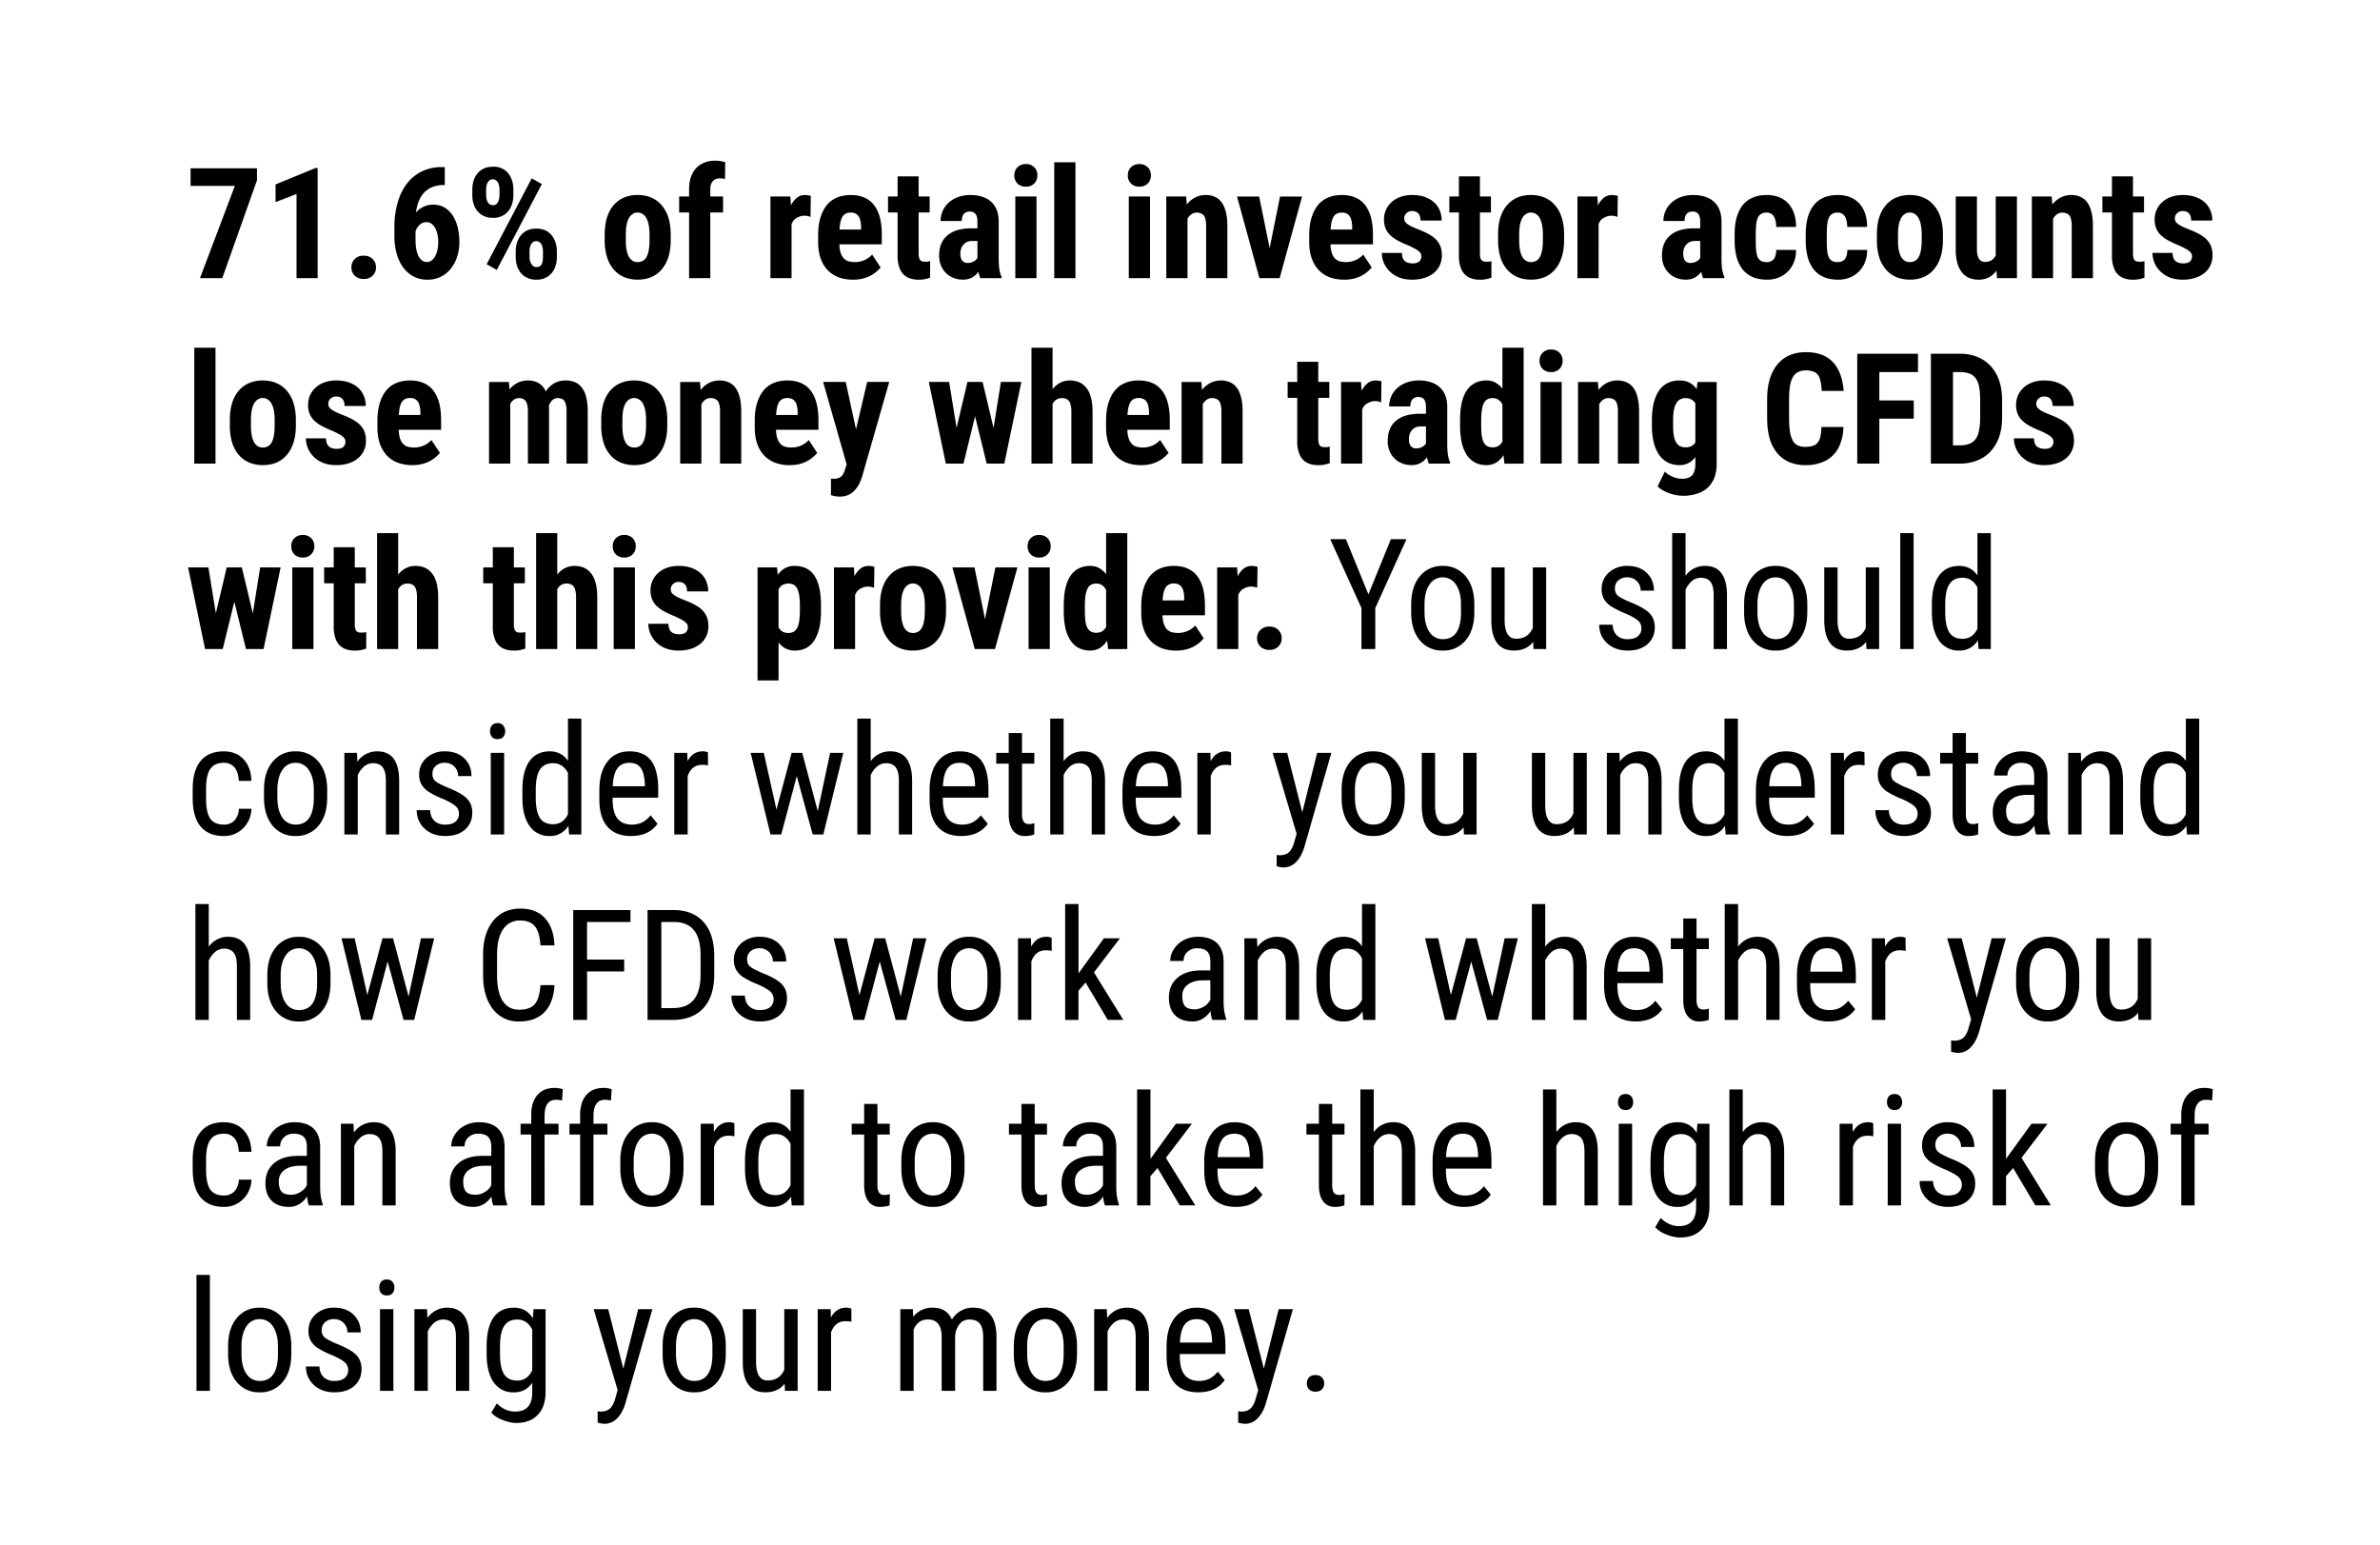 <svg width="77" height="50" viewBox="0 0 77 50" fill="none" xmlns="http://www.w3.org/2000/svg"><path fill="#fff" d="M0 0h77v50H0z"/><path d="M8.314 5.445v.39L7.191 9H6.47l1.128-2.986H6.166v-.569h2.148zm1.963-.007V9h-.683V6.278l-.679.261v-.571l1.29-.53h.072zm1.092 3.213c0-.108.036-.197.107-.269a.388.388 0 01.29-.11c.123 0 .22.037.291.11a.365.365 0 01.108.269.364.364 0 01-.108.268.392.392 0 01-.29.108.392.392 0 01-.29-.108.364.364 0 01-.108-.268zM14.3 5.406h.09v.581h-.032a.953.953 0 00-.405.08.74.74 0 00-.286.23c-.074.1-.13.22-.168.362-.037.14-.056.297-.056.47v.599c0 .124.008.233.024.327a.883.883 0 00.076.237.407.407 0 00.117.14.26.26 0 00.3-.003.413.413 0 00.118-.135.724.724 0 00.073-.205c.018-.078.027-.163.027-.256 0-.094-.01-.18-.027-.259a.742.742 0 00-.076-.202.373.373 0 00-.12-.135.258.258 0 00-.153-.049.314.314 0 00-.213.076.465.465 0 00-.134.19.71.71 0 00-.051.242L13.2 7.55c.006-.124.029-.24.068-.35.04-.11.096-.21.166-.297a.744.744 0 01.252-.205.708.708 0 01.33-.076c.14 0 .264.032.37.095.106.064.194.15.264.262.072.11.124.239.159.385.035.145.053.3.053.464 0 .173-.024.333-.073.481a1.216 1.216 0 01-.207.388.939.939 0 01-.757.352.945.945 0 01-.442-.103 1.004 1.004 0 01-.337-.29 1.398 1.398 0 01-.212-.45 2.095 2.095 0 01-.074-.57v-.277a2.9 2.9 0 01.1-.786c.067-.239.166-.446.296-.62.132-.174.293-.308.483-.403a1.46 1.46 0 01.662-.144zm.981.91V6.13c0-.135.025-.258.073-.369.05-.11.125-.2.223-.266.099-.067.222-.1.368-.1a.595.595 0 01.59.366c.05.11.074.234.074.369v.188a.892.892 0 01-.073.364.611.611 0 01-.222.266.634.634 0 01-.366.1.646.646 0 01-.369-.1.627.627 0 01-.225-.266.89.89 0 01-.073-.364zm.447-.187v.188c0 .055.008.108.024.159.017.048.041.088.074.12.032.029.073.043.122.043a.167.167 0 00.12-.044c.03-.03.053-.07.068-.12a.513.513 0 00.024-.158v-.188a.506.506 0 00-.024-.161.25.25 0 00-.071-.12.17.17 0 00-.122-.046.17.17 0 00-.122.046.28.28 0 00-.071.12.557.557 0 00-.022.16zm.957 2.19v-.19c0-.134.025-.256.076-.367.05-.11.124-.2.222-.266.1-.067.221-.1.366-.1.15 0 .273.033.371.1.098.067.171.156.22.266.05.11.076.233.076.366v.19a.898.898 0 01-.074.367.615.615 0 01-.222.264.634.634 0 01-.366.1.658.658 0 01-.371-.1.627.627 0 01-.225-.266.89.89 0 01-.073-.364zm.447-.19v.187c0 .057.01.111.03.162.019.048.045.088.077.12.034.028.073.043.115.043.059 0 .103-.015.134-.044.031-.03.052-.07.061-.12a.73.73 0 00.017-.16V8.13a.51.51 0 00-.024-.161.251.251 0 00-.07-.12.162.162 0 00-.12-.046.174.174 0 00-.125.046.268.268 0 00-.073.12.548.548 0 00-.022.158zm.398-2.173l-1.458 2.778-.327-.186 1.458-2.778.327.186zm2.034 1.814V7.59c0-.206.024-.39.073-.549.05-.16.122-.293.214-.4a.892.892 0 01.335-.247c.132-.057.28-.085.442-.085.164 0 .312.028.442.085a.888.888 0 01.337.247 1.1 1.1 0 01.217.4c.05.16.076.343.076.55v.178c0 .205-.026.387-.076.546-.05.16-.123.294-.217.403a.891.891 0 01-.335.247c-.13.055-.276.083-.44.083-.162 0-.31-.028-.441-.083a.913.913 0 01-.337-.247 1.126 1.126 0 01-.217-.403 1.87 1.87 0 01-.074-.546zm.683-.179v.179c0 .122.008.227.024.317.018.09.044.163.076.222a.349.349 0 00.122.13.317.317 0 00.164.041.33.33 0 00.166-.042.309.309 0 00.12-.129.684.684 0 00.07-.222c.017-.09.025-.195.025-.317V7.59a1.61 1.61 0 00-.027-.312.735.735 0 00-.076-.222.342.342 0 00-.122-.132.287.287 0 00-.161-.047.287.287 0 00-.161.047.38.38 0 00-.12.132.738.738 0 00-.075.222c-.017.09-.025.193-.025.312zM22.98 9h-.686V6.129c0-.204.035-.374.105-.51a.732.732 0 01.295-.313.924.924 0 01.457-.107 1.136 1.136 0 01.313.049l-.008.544a.418.418 0 00-.076-.015.843.843 0 00-.092-.005.328.328 0 00-.169.042.27.27 0 00-.105.12.488.488 0 00-.034.195V9zm.413-2.642v.516h-1.421v-.516h1.42zm2.216.589V9h-.683V6.358h.644l.04.589zm.623-.608l-.01.681a.47.47 0 00-.42.017.326.326 0 00-.134.105.488.488 0 00-.078.171 1.082 1.082 0 00-.032.232l-.13-.049c0-.172.014-.33.04-.474.027-.144.068-.27.122-.376a.716.716 0 01.193-.249.415.415 0 01.258-.087c.033 0 .067.003.103.01a.396.396 0 01.088.019zm1.365 2.71c-.181 0-.341-.028-.481-.083a.951.951 0 01-.352-.24 1.07 1.07 0 01-.22-.383c-.05-.15-.075-.32-.075-.512v-.218c0-.215.024-.403.073-.564.049-.162.118-.3.207-.41a.82.82 0 01.33-.246c.132-.056.28-.083.447-.083.166 0 .312.027.437.083a.762.762 0 01.315.244c.083.107.146.24.188.4.042.16.063.345.063.557v.312h-1.77v-.48h1.099v-.062a.898.898 0 00-.034-.268.309.309 0 00-.108-.164.323.323 0 00-.195-.054.337.337 0 00-.173.042.285.285 0 00-.113.13.8.8 0 00-.06.229c-.014.093-.02.204-.02.334v.218c0 .122.01.224.031.307a.544.544 0 00.093.2c.043.05.094.087.154.11a.797.797 0 00.535-.032.75.75 0 00.249-.178l.273.415a1.066 1.066 0 01-.493.337 1.25 1.25 0 01-.4.059zm2.48-2.69v.515H28.73v-.516h1.348zm-1.037-.652h.68v2.487a.5.5 0 00.023.169.15.15 0 00.066.083c.03.014.071.022.122.022a.468.468 0 00.161-.02v.535a.944.944 0 01-.381.066.767.767 0 01-.356-.078.532.532 0 01-.232-.25 1.057 1.057 0 01-.083-.453V5.707zm2.583 2.685v-1.22c0-.08-.01-.144-.03-.191a.19.19 0 00-.083-.103.241.241 0 00-.132-.034.272.272 0 00-.146.037.225.225 0 00-.088.105.447.447 0 00-.027.163h-.686a.797.797 0 01.259-.59.936.936 0 01.308-.184c.118-.043.252-.065.4-.065.176 0 .332.03.469.09a.698.698 0 01.324.28c.08.13.12.296.12.501v1.177c0 .148.007.268.022.361a.97.97 0 00.07.24V9h-.688a1.147 1.147 0 01-.07-.273 2.555 2.555 0 01-.022-.335zm.083-1.006l.002.41h-.252a.427.427 0 00-.17.032.372.372 0 00-.193.222.573.573 0 00-.022.161c0 .064.009.118.027.162a.207.207 0 00.207.134c.075 0 .14-.016.195-.047a.317.317 0 00.123-.112c.027-.044.036-.084.026-.122l.157.266c-.02.06-.047.123-.08.188a.798.798 0 01-.125.18.603.603 0 01-.188.138.613.613 0 01-.262.05.786.786 0 01-.388-.097.724.724 0 01-.278-.273.83.83 0 01-.1-.418c0-.133.02-.254.063-.361a.712.712 0 01.196-.276.873.873 0 01.327-.176c.131-.04.286-.06.464-.06h.27zm1.828-1.028V9h-.686V6.358h.686zm-.718-.683c0-.106.034-.193.1-.261a.365.365 0 01.274-.105.36.36 0 01.273.105c.067.068.1.155.1.26a.359.359 0 01-.102.262.358.358 0 01-.269.103.373.373 0 01-.276-.103.364.364 0 01-.1-.261zm1.978-.425V9h-.686V5.25h.686zm2.412 1.108V9h-.686V6.358h.686zm-.718-.683c0-.106.034-.193.1-.261a.365.365 0 01.274-.105.36.36 0 01.273.105c.067.068.1.155.1.26a.359.359 0 01-.102.262.358.358 0 01-.269.103.373.373 0 01-.276-.103.364.364 0 01-.1-.261zm1.931 1.247V9h-.686V6.358h.643l.043.564zm-.102.667l-.183.005a2.015 2.015 0 01.056-.535c.042-.158.102-.292.178-.403a.815.815 0 01.279-.256.74.74 0 01.363-.09c.103 0 .196.017.281.053a.55.55 0 01.222.171c.062.078.11.182.144.313.034.128.052.286.052.473V9h-.687V7.315a.794.794 0 00-.034-.263.228.228 0 00-.102-.132.34.34 0 00-.171-.04.283.283 0 00-.174.057.424.424 0 00-.126.149.884.884 0 00-.076.225 1.379 1.379 0 00-.022.278zm2.67.884l.426-2.115h.713L41.4 9h-.427l.015-.527zm-.25-2.115l.431 2.117.008.525h-.43l-.725-2.642h.715zm2.748 2.69c-.18 0-.34-.027-.48-.082a.951.951 0 01-.352-.24 1.072 1.072 0 01-.22-.383c-.05-.15-.076-.32-.076-.512v-.218c0-.215.025-.403.074-.564.049-.162.118-.3.207-.41a.82.82 0 01.33-.246c.132-.056.28-.083.447-.083.166 0 .311.027.437.083a.762.762 0 01.315.244c.082.107.145.24.188.4.042.16.063.345.063.557v.312h-1.77v-.48h1.099v-.062a.898.898 0 00-.035-.268.309.309 0 00-.107-.164.323.323 0 00-.195-.054.338.338 0 00-.174.042.286.286 0 00-.112.13.803.803 0 00-.061.229c-.013.093-.02.204-.02.334v.218c0 .122.011.224.032.307a.544.544 0 00.093.2c.042.05.094.087.154.11a.797.797 0 00.535-.032.749.749 0 00.248-.178l.274.415a1.066 1.066 0 01-.493.337c-.116.04-.25.059-.4.059zm2.5-.76a.182.182 0 00-.046-.123.551.551 0 00-.147-.11 2.437 2.437 0 00-.266-.13c-.12-.048-.227-.098-.32-.15a1.129 1.129 0 01-.236-.174.64.64 0 01-.144-.217.744.744 0 01-.05-.279.745.745 0 01.242-.562.82.82 0 01.286-.17c.114-.042.242-.063.383-.063.2 0 .37.035.51.105a.762.762 0 01.33.288.805.805 0 01.115.432h-.684a.425.425 0 00-.026-.156.219.219 0 00-.088-.11.283.283 0 00-.159-.04.253.253 0 00-.222.117.227.227 0 00-.032.123c0 .036.008.067.022.095a.289.289 0 00.076.08.94.94 0 00.136.084c.06.027.13.058.215.092.176.066.32.136.432.21a.75.75 0 01.254.264c.056.1.083.222.083.369a.738.738 0 01-.068.32.697.697 0 01-.193.249.896.896 0 01-.305.16 1.288 1.288 0 01-.393.057c-.213 0-.393-.042-.54-.127a.872.872 0 01-.332-.325.837.837 0 01-.112-.415h.65c.003.088.019.157.048.208.031.048.073.083.125.102.052.02.11.03.173.03a.425.425 0 00.156-.025.194.194 0 00.096-.08.258.258 0 00.031-.13zm2.251-1.93v.516H46.89v-.516h1.347zM47.2 5.707h.68v2.487a.5.5 0 00.023.169.15.15 0 00.066.083c.03.014.071.022.122.022a.468.468 0 00.161-.02v.535a.944.944 0 01-.38.066.767.767 0 01-.357-.078.533.533 0 01-.232-.25 1.059 1.059 0 01-.083-.453V5.707zm1.267 2.063V7.59c0-.206.024-.39.073-.549.05-.16.122-.293.215-.4a.892.892 0 01.334-.247c.132-.057.28-.085.442-.085.165 0 .312.028.442.085a.888.888 0 01.337.247 1.1 1.1 0 01.217.4c.05.16.076.343.076.55v.178c0 .205-.025.387-.076.546-.05.16-.123.294-.217.403a.892.892 0 01-.334.247c-.13.055-.277.083-.44.083-.163 0-.31-.028-.442-.083a.913.913 0 01-.337-.247 1.124 1.124 0 01-.217-.403 1.867 1.867 0 01-.073-.546zm.683-.179v.179c0 .122.009.227.025.317.018.09.043.163.075.222a.349.349 0 00.123.13.317.317 0 00.163.041.331.331 0 00.166-.042.309.309 0 00.12-.129.684.684 0 00.07-.222c.017-.09.025-.195.025-.317V7.59a1.61 1.61 0 00-.027-.312.738.738 0 00-.076-.222.344.344 0 00-.122-.132.287.287 0 00-.16-.047.288.288 0 00-.162.047.38.38 0 00-.12.132.738.738 0 00-.075.222c-.016.09-.025.193-.025.312zm2.569-.644V9h-.684V6.358h.645l.039.589zm.622-.608l-.01.681a.47.47 0 00-.42.017.326.326 0 00-.134.105.488.488 0 00-.078.171 1.082 1.082 0 00-.032.232l-.129-.049c0-.172.013-.33.04-.474.027-.144.068-.27.121-.376a.716.716 0 01.193-.249.415.415 0 01.259-.087c.032 0 .067.003.102.01a.396.396 0 01.088.019zm2.666 2.053v-1.22a.51.51 0 00-.029-.191.19.19 0 00-.083-.103.24.24 0 00-.132-.034.272.272 0 00-.146.037.225.225 0 00-.088.105.447.447 0 00-.027.163h-.686a.797.797 0 01.259-.59.937.937 0 01.307-.184c.12-.043.253-.065.4-.065.177 0 .333.03.47.09a.698.698 0 01.324.28c.08.13.12.296.12.501v1.177c0 .148.007.268.022.361a.97.97 0 00.07.24V9H55.1a1.147 1.147 0 01-.07-.273 2.555 2.555 0 01-.023-.335zm.083-1.006l.003.41h-.252a.427.427 0 00-.17.032.372.372 0 00-.193.222.573.573 0 00.004.323.207.207 0 00.208.134c.075 0 .14-.016.195-.047a.316.316 0 00.122-.112c.028-.044.037-.084.027-.122l.157.266c-.02.06-.047.123-.081.188a.798.798 0 01-.125.18.603.603 0 01-.188.138.613.613 0 01-.26.05.786.786 0 01-.389-.097.724.724 0 01-.278-.273.83.83 0 01-.1-.418c0-.133.02-.254.063-.361a.713.713 0 01.195-.276.874.874 0 01.328-.176c.131-.04.286-.06.463-.06h.271zm2.066 1.094a.325.325 0 00.163-.04.247.247 0 00.108-.126.626.626 0 00.039-.227h.642c0 .198-.042.37-.127.515a.869.869 0 01-.337.332.977.977 0 01-.476.115c-.177 0-.332-.029-.464-.086a.829.829 0 01-.327-.249 1.148 1.148 0 01-.193-.398 2.1 2.1 0 01-.063-.542v-.192c0-.2.02-.38.063-.538.044-.157.108-.29.193-.4a.832.832 0 01.325-.249c.132-.057.286-.085.464-.085.19 0 .355.04.495.12.14.077.25.193.327.346.08.153.12.342.12.566h-.642a.83.83 0 00-.037-.251.307.307 0 00-.1-.156.262.262 0 00-.176-.057.32.32 0 00-.185.05.292.292 0 00-.105.136.824.824 0 00-.047.22 3.273 3.273 0 00-.012.298v.192c0 .12.004.223.01.31a.85.85 0 00.046.22c.025.059.06.103.105.132.048.03.111.044.19.044zm2.3 0a.325.325 0 00.163-.04.247.247 0 00.108-.126.626.626 0 00.039-.227h.642c0 .198-.043.37-.127.515a.869.869 0 01-.337.332.977.977 0 01-.476.115c-.178 0-.332-.029-.464-.086a.829.829 0 01-.327-.249 1.148 1.148 0 01-.193-.398 2.1 2.1 0 01-.064-.542v-.192c0-.2.022-.38.064-.538.044-.157.108-.29.193-.4A.832.832 0 0159 6.395c.131-.057.286-.085.463-.085.19 0 .356.04.496.12.14.077.249.193.327.346.08.153.12.342.12.566h-.642a.83.83 0 00-.037-.251.307.307 0 00-.1-.156.262.262 0 00-.176-.057.32.32 0 00-.185.05.292.292 0 00-.105.136.824.824 0 00-.047.22 3.273 3.273 0 00-.012.298v.192c0 .12.003.223.01.31a.85.85 0 00.046.22c.025.059.06.103.105.132.047.03.11.044.19.044zm1.267-.71V7.59c0-.206.024-.39.073-.549.05-.16.122-.293.215-.4a.891.891 0 01.334-.247c.132-.057.28-.085.442-.085.164 0 .312.028.442.085a.886.886 0 01.337.247 1.1 1.1 0 01.217.4c.05.16.076.343.076.55v.178c0 .205-.025.387-.076.546-.05.16-.123.294-.217.403a.891.891 0 01-.334.247c-.13.055-.277.083-.44.083-.163 0-.31-.028-.442-.083a.913.913 0 01-.337-.247 1.126 1.126 0 01-.217-.403 1.87 1.87 0 01-.073-.546zm.683-.179v.179c0 .122.008.227.025.317.018.09.043.163.075.222a.348.348 0 00.122.13.318.318 0 00.164.041.33.33 0 00.166-.042.31.31 0 00.12-.129.689.689 0 00.07-.222c.017-.09.025-.195.025-.317V7.59c0-.119-.01-.223-.027-.312a.735.735 0 00-.076-.222.343.343 0 00-.122-.132.287.287 0 00-.16-.047.287.287 0 00-.162.047.38.38 0 00-.12.132.735.735 0 00-.075.222c-.017.09-.025.193-.025.312zm3.162.774V6.358h.686V9h-.645l-.041-.635zm.078-.544l.19-.005c0 .177-.017.342-.05.493-.035.15-.086.28-.155.39a.765.765 0 01-.256.26.705.705 0 01-.364.09.807.807 0 01-.298-.054.6.6 0 01-.232-.173.88.88 0 01-.153-.305 1.66 1.66 0 01-.054-.452V6.358h.686v1.714c0 .072.006.134.02.186.013.05.03.092.053.124.023.033.05.056.08.071.032.013.067.02.106.02a.367.367 0 00.254-.083.463.463 0 00.134-.232c.026-.1.039-.212.039-.337zm1.777-.899V9h-.686V6.358h.642l.044.564zm-.102.667l-.183.005a2.015 2.015 0 01.056-.535 1.29 1.29 0 01.178-.403.815.815 0 01.278-.256.74.74 0 01.364-.09c.103 0 .196.017.28.053a.55.55 0 01.223.171c.062.078.11.182.144.313.034.128.051.286.051.473V9h-.686V7.315a.794.794 0 00-.034-.263.229.229 0 00-.102-.132.34.34 0 00-.171-.04.284.284 0 00-.174.057.426.426 0 00-.126.149.884.884 0 00-.076.225 1.379 1.379 0 00-.022.278zm3.044-1.23v.515h-1.347v-.516h1.347zm-1.037-.652h.68v2.487a.5.5 0 00.023.169.15.15 0 00.066.083c.03.014.071.022.122.022a.465.465 0 00.161-.02v.535a.944.944 0 01-.381.066.767.767 0 01-.356-.078.532.532 0 01-.232-.25 1.057 1.057 0 01-.083-.453V5.707zm2.59 2.58a.182.182 0 00-.046-.122.548.548 0 00-.147-.11 2.42 2.42 0 00-.266-.13c-.12-.048-.227-.098-.32-.15a1.126 1.126 0 01-.237-.174.642.642 0 01-.144-.217.746.746 0 01-.049-.279.746.746 0 01.242-.562.82.82 0 01.286-.17c.114-.042.242-.063.383-.063.199 0 .369.035.51.105a.762.762 0 01.33.288.805.805 0 01.115.432h-.684a.425.425 0 00-.027-.156.219.219 0 00-.088-.11.283.283 0 00-.158-.04.253.253 0 00-.222.117.228.228 0 00-.032.123.2.2 0 00.022.095.288.288 0 00.075.08c.035.027.08.054.137.084.059.027.13.058.215.092.176.066.32.136.432.21a.75.75 0 01.254.264c.055.1.083.222.083.369a.736.736 0 01-.068.32.695.695 0 01-.193.249.894.894 0 01-.305.16 1.288 1.288 0 01-.393.057c-.214 0-.394-.042-.54-.127a.873.873 0 01-.332-.325.837.837 0 01-.112-.415h.65c.002.088.019.157.048.208a.248.248 0 00.124.102c.053.02.11.03.174.03a.425.425 0 00.156-.025.195.195 0 00.095-.08.259.259 0 00.032-.13zM6.972 11.25V15h-.686v-3.75h.686zm.464 2.52v-.179c0-.206.024-.39.073-.549.05-.16.122-.293.215-.4a.893.893 0 01.334-.247c.132-.057.28-.085.442-.085.164 0 .312.028.442.085a.889.889 0 01.337.247 1.1 1.1 0 01.217.4c.05.16.076.343.076.55v.178c0 .205-.025.387-.076.546-.05.16-.123.294-.217.403a.89.89 0 01-.335.247c-.13.055-.276.083-.44.083a1.13 1.13 0 01-.441-.083.912.912 0 01-.337-.247 1.124 1.124 0 01-.217-.403 1.869 1.869 0 01-.073-.546zm.683-.179v.179c0 .122.008.227.025.317a.77.77 0 00.075.222.349.349 0 00.122.13.318.318 0 00.164.041.332.332 0 00.166-.042.31.31 0 00.12-.129.687.687 0 00.07-.222c.017-.09.025-.195.025-.317v-.179c0-.118-.01-.223-.027-.312a.738.738 0 00-.076-.222.343.343 0 00-.122-.132.288.288 0 00-.161-.047.288.288 0 00-.161.047.38.38 0 00-.12.132.738.738 0 00-.075.222c-.017.09-.025.194-.025.312zm3.057.696a.182.182 0 00-.047-.122.55.55 0 00-.146-.11 2.414 2.414 0 00-.266-.13c-.12-.048-.227-.099-.32-.15a1.126 1.126 0 01-.237-.174.642.642 0 01-.144-.217.745.745 0 01-.049-.279.747.747 0 01.242-.562.82.82 0 01.286-.17c.114-.042.241-.063.383-.063.198 0 .369.035.51.105a.762.762 0 01.33.288.805.805 0 01.114.432h-.683a.425.425 0 00-.027-.156.218.218 0 00-.088-.11.282.282 0 00-.159-.04.253.253 0 00-.222.117.228.228 0 00-.031.123.2.2 0 00.022.095.288.288 0 00.075.08c.034.027.08.054.137.084.059.027.13.058.215.092.176.066.32.136.432.21a.75.75 0 01.254.264c.055.1.083.222.083.369a.736.736 0 01-.069.32.697.697 0 01-.192.248.895.895 0 01-.306.162 1.29 1.29 0 01-.393.056c-.213 0-.393-.042-.54-.127a.873.873 0 01-.331-.325.837.837 0 01-.113-.415h.65c.003.088.02.157.049.208a.247.247 0 00.124.102c.052.02.11.03.174.03a.427.427 0 00.156-.025.195.195 0 00.095-.08.258.258 0 00.032-.13zm2.163.762a1.3 1.3 0 01-.481-.083.952.952 0 01-.352-.24 1.072 1.072 0 01-.22-.383c-.05-.15-.075-.32-.075-.512v-.218c0-.215.024-.403.073-.564.049-.162.118-.3.208-.41a.82.82 0 01.33-.246c.131-.056.28-.083.446-.083.166 0 .312.027.437.083a.763.763 0 01.315.244c.083.107.146.24.188.4.042.16.063.345.063.557v.312h-1.77v-.48h1.1v-.062a.898.898 0 00-.035-.268.309.309 0 00-.107-.164.323.323 0 00-.196-.054.338.338 0 00-.173.042.286.286 0 00-.113.13.803.803 0 00-.06.229c-.014.093-.02.204-.02.334v.218c0 .122.01.224.032.307a.544.544 0 00.092.2c.043.05.094.088.154.11a.798.798 0 00.535-.032.748.748 0 00.249-.178l.273.415a1.066 1.066 0 01-.493.337 1.25 1.25 0 01-.4.059zm3.169-2.144V15h-.686v-2.642h.644l.042.547zm-.098.684l-.188.005a2.125 2.125 0 01.049-.513c.036-.156.09-.292.161-.408a.791.791 0 01.276-.268.767.767 0 01.654-.042.539.539 0 01.213.164c.06.073.106.17.139.288.032.117.049.258.049.422V15h-.684v-1.68a.813.813 0 00-.034-.268.236.236 0 00-.098-.132.294.294 0 00-.156-.04.281.281 0 00-.17.055.39.39 0 00-.12.15.965.965 0 00-.069.225 1.67 1.67 0 00-.022.279zm1.287-.069l-.247.032a2.008 2.008 0 01.047-.486c.034-.151.087-.283.158-.395a.792.792 0 01.269-.266.738.738 0 01.378-.095.77.77 0 01.293.053.538.538 0 01.225.174.796.796 0 01.144.31c.034.128.051.285.051.468V15h-.686v-1.682a.847.847 0 00-.034-.274c-.023-.063-.055-.106-.098-.129a.316.316 0 00-.151-.034.25.25 0 00-.154.049.386.386 0 00-.107.136.74.74 0 00-.066.203c-.015.076-.022.16-.022.252zm1.755.25v-.179c0-.206.025-.39.073-.549.05-.16.123-.293.215-.4a.893.893 0 01.335-.247c.131-.057.279-.085.442-.085.164 0 .311.028.442.085a.889.889 0 01.336.247 1.1 1.1 0 01.218.4c.05.16.075.343.075.55v.178c0 .205-.025.387-.075.546-.05.16-.123.294-.218.403a.891.891 0 01-.334.247c-.13.055-.277.083-.44.083a1.13 1.13 0 01-.441-.083.912.912 0 01-.337-.247 1.124 1.124 0 01-.218-.403 1.87 1.87 0 01-.073-.546zm.684-.179v.179c0 .122.008.227.024.317.018.09.043.164.076.222a.349.349 0 00.122.13.318.318 0 00.163.041.331.331 0 00.166-.042.31.31 0 00.12-.129.684.684 0 00.07-.222c.017-.09.025-.195.025-.317v-.179a1.61 1.61 0 00-.027-.312.736.736 0 00-.075-.222.342.342 0 00-.122-.132.288.288 0 00-.161-.047.288.288 0 00-.162.047.38.38 0 00-.12.132.74.74 0 00-.075.222c-.016.09-.024.194-.024.312zm2.556-.669V15h-.686v-2.642h.642l.044.564zm-.103.667l-.183.005a2.015 2.015 0 01.056-.535 1.29 1.29 0 01.179-.403.815.815 0 01.278-.256.74.74 0 01.364-.09c.102 0 .196.018.28.053a.55.55 0 01.223.171c.061.078.11.182.144.313.034.128.051.286.051.473V15h-.686v-1.685a.794.794 0 00-.034-.263.228.228 0 00-.103-.132.34.34 0 00-.17-.04.283.283 0 00-.174.057.426.426 0 00-.127.149.89.89 0 00-.076.224 1.38 1.38 0 00-.022.279zm2.957 1.46a1.3 1.3 0 01-.481-.083.951.951 0 01-.352-.24 1.07 1.07 0 01-.22-.383c-.05-.15-.075-.32-.075-.512v-.218c0-.215.024-.403.073-.564.049-.162.118-.3.208-.41a.82.82 0 01.33-.246c.131-.056.28-.083.446-.083.166 0 .312.027.437.083a.763.763 0 01.315.244c.083.107.146.24.188.4.042.16.064.345.064.557v.312h-1.77v-.48h1.098v-.062a.898.898 0 00-.034-.268.308.308 0 00-.107-.164.323.323 0 00-.196-.054.338.338 0 00-.173.042.285.285 0 00-.112.13.803.803 0 00-.061.229c-.014.093-.02.204-.02.334v.218c0 .122.01.224.032.307a.544.544 0 00.093.2c.042.05.093.088.153.11a.797.797 0 00.535-.032.747.747 0 00.249-.178l.273.415a1.066 1.066 0 01-.493.337c-.115.04-.249.059-.4.059zm1.958-.352l.552-2.339h.713l-.87 3.037a1.7 1.7 0 01-.08.215.913.913 0 01-.137.22.639.639 0 01-.21.171.656.656 0 01-.305.066.716.716 0 01-.147-.012 1.37 1.37 0 01-.136-.035v-.532h.041a.441.441 0 00.225-.03.243.243 0 00.11-.092.574.574 0 00.073-.159l.17-.51zm-.142-2.339l.41 1.895.093.771-.461.044-.774-2.71h.732zm3.477 1.946l.461-1.946h.43l-.105.791L31.171 15h-.359l.027-.696zm-.132-1.946l.315 1.941-.002.701h-.42l-.55-2.642h.657zm1.37 1.91l.305-1.91h.662L32.492 15h-.42l.005-.732zm-.288-1.91l.461 1.932.032.71h-.36l-.453-1.846-.103-.796h.423zm2.265-1.108V15h-.683v-3.75h.683zm-.098 2.339l-.185.005a2.2 2.2 0 01.056-.513c.04-.156.095-.292.169-.408a.824.824 0 01.266-.268.666.666 0 01.349-.095c.109 0 .208.018.298.056.09.037.166.096.232.175.066.08.118.185.153.315.036.13.054.29.054.476V15h-.686v-1.672a.84.84 0 00-.034-.269.24.24 0 00-.103-.137.324.324 0 00-.17-.041.314.314 0 00-.188.056.385.385 0 00-.123.149.83.83 0 00-.068.224c-.013.087-.02.18-.02.279zm2.957 1.46a1.3 1.3 0 01-.48-.083.951.951 0 01-.352-.24 1.07 1.07 0 01-.22-.383c-.05-.15-.076-.32-.076-.512v-.218c0-.215.025-.403.073-.564.05-.162.118-.3.208-.41a.82.82 0 01.33-.246c.131-.056.28-.083.446-.083.166 0 .312.027.437.083a.763.763 0 01.315.244c.083.107.146.24.188.4.043.16.064.345.064.557v.312h-1.77v-.48h1.098v-.062a.898.898 0 00-.034-.268.308.308 0 00-.107-.164.323.323 0 00-.196-.054.338.338 0 00-.173.042.285.285 0 00-.112.13.8.8 0 00-.061.229c-.013.093-.02.204-.02.334v.218c0 .122.01.224.032.307a.544.544 0 00.093.2c.042.05.093.088.154.11a.797.797 0 00.535-.032.748.748 0 00.248-.178l.274.415a1.066 1.066 0 01-.493.337c-.116.04-.25.059-.4.059zm2-2.127V15h-.686v-2.642h.642l.044.564zm-.103.667l-.183.005a2.011 2.011 0 01.056-.535 1.29 1.29 0 01.178-.403.815.815 0 01.279-.256.74.74 0 01.363-.09c.103 0 .197.018.281.053a.55.55 0 01.222.171c.062.078.11.182.144.313.035.128.052.286.052.473V15h-.686v-1.685a.794.794 0 00-.035-.263.228.228 0 00-.102-.132.34.34 0 00-.171-.04.283.283 0 00-.173.057.426.426 0 00-.127.149.89.89 0 00-.076.224 1.38 1.38 0 00-.022.279zm4.197-1.23v.514h-1.348v-.515h1.348zm-1.038-.652h.681v2.487a.5.5 0 00.022.169.15.15 0 00.066.083c.031.014.072.022.122.022a.467.467 0 00.161-.02v.535a.941.941 0 01-.38.066.767.767 0 01-.357-.078.533.533 0 01-.232-.25 1.059 1.059 0 01-.083-.453v-2.562zm2.102 1.24V15h-.683v-2.642h.644l.04.589zm.623-.608l-.01.681a.47.47 0 00-.42.017.325.325 0 00-.134.105.487.487 0 00-.078.171 1.081 1.081 0 00-.032.232l-.13-.049c0-.172.014-.33.04-.473.027-.145.068-.27.122-.377a.716.716 0 01.193-.248.415.415 0 01.258-.088c.033 0 .067.003.103.01a.393.393 0 01.088.019zm1.44 2.053v-1.22c0-.08-.01-.144-.029-.191a.19.19 0 00-.083-.103.24.24 0 00-.132-.034.27.27 0 00-.146.037.224.224 0 00-.088.105.447.447 0 00-.027.163h-.686a.798.798 0 01.259-.59.936.936 0 01.307-.183c.12-.044.253-.066.4-.066.176 0 .333.03.47.09a.698.698 0 01.324.28c.08.13.12.296.12.501v1.177c0 .148.007.268.022.361a.97.97 0 00.07.24V15h-.688a1.142 1.142 0 01-.07-.273 2.555 2.555 0 01-.023-.335zm.083-1.006l.003.41h-.252a.428.428 0 00-.17.032.373.373 0 00-.193.222.573.573 0 00-.022.161c0 .064.009.118.026.162a.207.207 0 00.208.134c.075 0 .14-.016.195-.047a.316.316 0 00.122-.112c.028-.044.037-.085.027-.122l.156.266c-.02.06-.046.123-.08.188a.79.79 0 01-.125.18.602.602 0 01-.188.138.614.614 0 01-.26.05.786.786 0 01-.39-.097.724.724 0 01-.277-.273.83.83 0 01-.1-.418c0-.133.02-.254.063-.361a.711.711 0 01.195-.276.873.873 0 01.327-.176c.132-.04.287-.06.464-.06h.271zm2.39 1.03V11.25h.687V15l-.62.002-.067-.586zm-1.37-.644v-.176c0-.215.019-.403.054-.564.038-.16.093-.295.167-.403a.697.697 0 01.268-.239.813.813 0 01.369-.08c.125 0 .235.031.33.095a.773.773 0 01.244.261c.066.112.12.245.16.398.041.153.07.32.086.503v.254c-.02.172-.05.334-.09.483-.04.15-.093.28-.161.39a.816.816 0 01-.242.262.588.588 0 01-.33.093.793.793 0 01-.368-.083.737.737 0 01-.269-.244 1.25 1.25 0 01-.163-.4 2.523 2.523 0 01-.054-.55zm.684-.176v.176c0 .124.006.23.017.32.014.088.034.16.061.217.03.055.068.097.115.125a.36.36 0 00.176.039.345.345 0 00.222-.069.418.418 0 00.127-.193.944.944 0 00.049-.285v-.462a1.171 1.171 0 00-.032-.241.607.607 0 00-.075-.183.35.35 0 00-.123-.118.322.322 0 00-.166-.041.35.35 0 00-.175.041.285.285 0 00-.113.13.809.809 0 00-.063.222c-.013.09-.02.197-.02.322zm2.605-1.238V15h-.686v-2.642h.686zm-.717-.683c0-.106.033-.193.1-.261a.365.365 0 01.273-.105.36.36 0 01.274.105c.066.068.1.155.1.26a.359.359 0 01-.103.262.358.358 0 01-.268.103.373.373 0 01-.276-.103.364.364 0 01-.1-.261zm1.93 1.247V15h-.685v-2.642h.642l.044.564zm-.102.667l-.183.005a2.01 2.01 0 01.056-.535 1.29 1.29 0 01.178-.403.814.814 0 01.279-.256.74.74 0 01.364-.09c.102 0 .196.018.28.053a.55.55 0 01.223.171c.061.078.11.182.143.313.035.128.052.286.052.473V15h-.686v-1.685a.794.794 0 00-.034-.263.229.229 0 00-.103-.132.341.341 0 00-.17-.04.284.284 0 00-.174.057.426.426 0 00-.127.149.886.886 0 00-.076.224 1.38 1.38 0 00-.022.279zm3.282-1.23h.62V15c0 .24-.047.438-.14.59a.81.81 0 01-.383.34 1.382 1.382 0 01-1.15-.03.788.788 0 01-.237-.165l.232-.474a.785.785 0 00.25.161.742.742 0 00.302.069.544.544 0 00.24-.047.29.29 0 00.146-.151.676.676 0 00.051-.288V12.97l.069-.613zm-1.475 1.413v-.176c0-.215.02-.403.06-.564.042-.16.1-.295.177-.403a.717.717 0 01.28-.239.86.86 0 01.376-.08c.145 0 .266.031.364.095a.683.683 0 01.237.261c.062.112.109.245.142.398.034.153.06.32.078.503v.254a3.038 3.038 0 01-.088.483c-.04.15-.091.28-.156.39a.792.792 0 01-.24.262.61.61 0 01-.341.093.818.818 0 01-.372-.083.785.785 0 01-.28-.244 1.223 1.223 0 01-.176-.4 2.23 2.23 0 01-.061-.55zm.686-.176v.176c0 .124.007.23.022.32a.69.69 0 00.073.217.327.327 0 00.125.125c.052.026.113.039.183.039.099 0 .178-.023.236-.069a.402.402 0 00.132-.193.944.944 0 00.05-.285v-.462a.988.988 0 00-.032-.241.607.607 0 00-.076-.183.337.337 0 00-.127-.118.364.364 0 00-.178-.041.37.37 0 00-.181.041.335.335 0 00-.127.13.735.735 0 00-.076.222c-.016.09-.024.197-.024.322zm4.8.22h.71a1.55 1.55 0 01-.161.676.978.978 0 01-.417.415 1.377 1.377 0 01-.65.142 1.33 1.33 0 01-.525-.098 1.05 1.05 0 01-.39-.293 1.306 1.306 0 01-.245-.476c-.053-.19-.08-.41-.08-.657v-.603c0-.247.028-.466.085-.656.059-.19.142-.35.25-.479.108-.13.24-.228.392-.293.155-.067.33-.1.523-.1.259 0 .475.049.65.146.173.098.308.24.402.428.096.185.154.412.174.68h-.713a1.346 1.346 0 00-.059-.397.344.344 0 00-.156-.205.606.606 0 00-.298-.061.542.542 0 00-.244.051.394.394 0 00-.169.159.852.852 0 00-.097.288c-.02.119-.03.264-.03.434v.608c0 .168.01.311.027.43a.932.932 0 00.086.288c.039.075.092.13.158.164a.577.577 0 00.26.051c.12 0 .216-.018.29-.054.075-.036.13-.1.166-.193.035-.092.056-.224.06-.395zm1.872-2.37V15h-.715v-3.555h.715zm1.114 1.51v.591h-1.294v-.59h1.294zm.136-1.51v.593h-1.43v-.594h1.43zM63.398 15h-.628l.005-.59h.623c.172 0 .306-.032.402-.094a.498.498 0 00.203-.293c.04-.133.061-.308.061-.524v-.555c0-.164-.01-.303-.032-.417a.68.68 0 00-.107-.278.447.447 0 00-.203-.16.847.847 0 00-.315-.05h-.65v-.594h.65a1.5 1.5 0 01.56.1c.167.067.311.165.431.293.12.127.214.284.279.472.065.187.097.4.097.64v.549c0 .24-.032.454-.097.64a1.316 1.316 0 01-.279.47 1.171 1.171 0 01-.432.29c-.169.068-.359.101-.569.101zm-.213-3.555V15h-.715v-3.555h.715zm3.25 2.842a.182.182 0 00-.047-.122.55.55 0 00-.146-.11 2.414 2.414 0 00-.266-.13 2.8 2.8 0 01-.32-.15 1.127 1.127 0 01-.237-.174.644.644 0 01-.144-.217.746.746 0 01-.049-.279.746.746 0 01.242-.562.82.82 0 01.285-.17c.114-.042.242-.063.384-.063.198 0 .368.035.51.105a.762.762 0 01.33.288.805.805 0 01.114.432h-.683a.425.425 0 00-.027-.156.218.218 0 00-.088-.11.282.282 0 00-.159-.04.254.254 0 00-.222.117.228.228 0 00-.032.123c0 .036.008.067.022.095a.289.289 0 00.076.08c.034.027.08.054.137.084.058.027.13.058.215.092.175.066.32.136.432.21a.75.75 0 01.254.264c.055.1.083.222.083.369a.737.737 0 01-.069.32.697.697 0 01-.193.248.896.896 0 01-.305.162 1.29 1.29 0 01-.393.056c-.213 0-.393-.042-.54-.127a.873.873 0 01-.331-.325.837.837 0 01-.113-.415h.65c.003.088.02.157.048.208.031.048.073.083.125.102.052.02.11.03.173.03a.427.427 0 00.157-.025.195.195 0 00.095-.08.258.258 0 00.032-.13zM6.874 20.304l.461-1.946h.43l-.105.791L7.206 21h-.359l.027-.696zm-.132-1.946l.315 1.941-.002.701h-.42l-.55-2.642h.657zm1.37 1.91l.305-1.91h.662L8.527 21h-.42l.005-.732zm-.288-1.91l.461 1.932.032.71h-.359l-.454-1.846-.103-.796h.423zm2.317 0V21h-.686v-2.642h.686zm-.718-.683c0-.106.033-.193.1-.261a.365.365 0 01.273-.105.36.36 0 01.274.105c.067.068.1.155.1.26a.36.36 0 01-.103.262.358.358 0 01-.268.103.373.373 0 01-.276-.103.364.364 0 01-.1-.261zm2.412.683v.515h-1.348v-.515h1.348zm-1.038-.652h.681v2.488a.5.5 0 00.023.169.15.15 0 00.065.083c.031.014.072.022.122.022a.463.463 0 00.161-.02v.535a.941.941 0 01-.38.066.767.767 0 01-.357-.078.533.533 0 01-.232-.25 1.057 1.057 0 01-.083-.453v-2.562zm2.085-.456V21H12.2v-3.75h.683zm-.097 2.339l-.186.005c0-.186.019-.357.056-.513.04-.156.096-.292.169-.408a.825.825 0 01.266-.268.666.666 0 01.349-.095c.109 0 .208.018.298.056.09.037.167.096.232.175.067.08.118.185.154.315.035.13.053.29.053.476V21h-.686v-1.672a.844.844 0 00-.034-.269.24.24 0 00-.102-.137.324.324 0 00-.171-.041.314.314 0 00-.188.056.385.385 0 00-.122.149.826.826 0 00-.069.225c-.013.086-.02.179-.02.278zm4.196-1.23v.514h-1.347v-.515h1.347zm-1.037-.653h.681v2.488a.5.5 0 00.022.169.15.15 0 00.066.083c.03.014.072.022.122.022a.467.467 0 00.161-.02v.535a.941.941 0 01-.38.066.767.767 0 01-.357-.078.533.533 0 01-.232-.25 1.057 1.057 0 01-.083-.453v-2.562zm2.085-.456V21h-.684v-3.75h.684zm-.098 2.339l-.185.005c0-.186.018-.357.056-.513.039-.156.095-.292.168-.408a.825.825 0 01.266-.268.666.666 0 01.35-.095c.109 0 .208.018.297.056.09.037.167.096.232.175.067.08.118.185.154.315.036.13.054.29.054.476V21h-.686v-1.672a.84.84 0 00-.035-.269.24.24 0 00-.102-.137.324.324 0 00-.17-.041.314.314 0 00-.189.056.386.386 0 00-.122.149.83.83 0 00-.068.225c-.013.086-.02.179-.02.278zm2.61-1.23V21h-.686v-2.642h.686zm-.718-.684c0-.106.034-.193.1-.261a.365.365 0 01.274-.105.36.36 0 01.273.105c.067.068.1.155.1.26a.36.36 0 01-.102.262.358.358 0 01-.269.103.373.373 0 01-.276-.103.364.364 0 01-.1-.261zm2.432 2.612a.182.182 0 00-.046-.122.55.55 0 00-.147-.11 2.414 2.414 0 00-.266-.13c-.12-.048-.227-.099-.32-.15a1.126 1.126 0 01-.237-.174.642.642 0 01-.144-.217.746.746 0 01-.049-.279.747.747 0 01.242-.562.82.82 0 01.286-.17c.114-.042.241-.063.383-.063.199 0 .369.035.51.105a.762.762 0 01.33.288.805.805 0 01.115.432h-.684a.425.425 0 00-.027-.157.218.218 0 00-.088-.11.282.282 0 00-.158-.038.253.253 0 00-.222.117.228.228 0 00-.032.122.2.2 0 00.022.095.288.288 0 00.075.08c.035.027.08.054.137.084.059.027.13.058.215.092.176.065.32.135.432.21a.75.75 0 01.254.264c.055.1.083.222.083.369a.736.736 0 01-.068.32.696.696 0 01-.193.248.895.895 0 01-.306.162 1.289 1.289 0 01-.393.056c-.213 0-.393-.043-.54-.127a.873.873 0 01-.331-.325.837.837 0 01-.112-.415h.649c.003.088.02.157.049.208a.247.247 0 00.124.102c.052.02.11.03.174.03a.427.427 0 00.156-.025.195.195 0 00.095-.08.258.258 0 00.032-.13zm2.934-1.42v3.149h-.68v-3.658h.63l.05.508zm1.372.722v.176c0 .206-.017.39-.053.549-.036.158-.09.292-.161.403a.713.713 0 01-.264.249.789.789 0 01-.371.083.618.618 0 01-.342-.093.791.791 0 01-.24-.261 1.535 1.535 0 01-.155-.388 3.62 3.62 0 01-.09-.476v-.274c.019-.18.047-.347.085-.498.037-.153.088-.286.154-.398a.76.76 0 01.241-.259.618.618 0 01.342-.092c.143 0 .268.026.374.078a.663.663 0 01.266.236c.071.105.125.237.16.399.037.16.054.35.054.566zm-.683.176v-.176c0-.127-.007-.235-.022-.325a.708.708 0 00-.064-.22.287.287 0 00-.114-.124.355.355 0 00-.174-.04.379.379 0 00-.175.04.31.31 0 00-.12.115.574.574 0 00-.07.18c-.017.07-.026.15-.028.24v.478c.004.106.017.2.042.28a.42.42 0 00.124.196c.057.047.135.071.232.071.07 0 .128-.015.174-.044a.317.317 0 00.114-.132.696.696 0 00.061-.222c.013-.09.02-.195.02-.317zm1.787-.818V21h-.684v-2.642h.645l.039.589zm.623-.608l-.01.681a.47.47 0 00-.42.017.326.326 0 00-.134.105.49.49 0 00-.079.171 1.075 1.075 0 00-.031.232l-.13-.049c0-.172.013-.33.04-.473.027-.145.068-.27.121-.377a.715.715 0 01.193-.248.415.415 0 01.26-.088c.032 0 .066.003.102.01a.396.396 0 01.088.019zm.183 1.43v-.178c0-.206.024-.39.073-.549.05-.16.122-.293.215-.4a.893.893 0 01.334-.247c.132-.057.28-.085.442-.085.165 0 .312.028.442.085a.889.889 0 01.337.247c.094.107.167.24.217.4.05.16.076.343.076.55v.178c0 .205-.025.387-.076.546-.05.16-.123.294-.217.403a.891.891 0 01-.334.247c-.13.055-.277.083-.44.083a1.13 1.13 0 01-.442-.083.912.912 0 01-.337-.247 1.125 1.125 0 01-.217-.403 1.87 1.87 0 01-.073-.546zm.683-.178v.178c0 .123.008.228.025.318.018.09.043.163.075.222a.349.349 0 00.122.13.318.318 0 00.164.041.332.332 0 00.166-.041.31.31 0 00.12-.13.69.69 0 00.07-.222c.017-.09.025-.195.025-.317v-.179c0-.119-.01-.223-.027-.312a.74.74 0 00-.076-.222.344.344 0 00-.122-.132.288.288 0 00-.16-.047.288.288 0 00-.162.047.38.38 0 00-.12.132.736.736 0 00-.075.222c-.017.09-.025.194-.025.312zm2.625.882l.425-2.115h.712L32.191 21h-.427l.015-.527zm-.252-2.115l.432 2.117.008.525h-.43l-.725-2.642h.715zm2.437 0V21h-.686v-2.642h.686zm-.718-.683c0-.106.033-.193.1-.261a.365.365 0 01.274-.105.36.36 0 01.273.105c.067.068.1.155.1.26a.359.359 0 01-.102.262.358.358 0 01-.269.103.373.373 0 01-.276-.103.364.364 0 01-.1-.261zm2.54 2.741V17.25h.685V21l-.62.002-.066-.585zm-1.37-.644v-.176c0-.215.017-.403.053-.564.038-.16.093-.295.166-.403a.696.696 0 01.269-.239.814.814 0 01.368-.08c.126 0 .236.031.33.095a.772.772 0 01.244.261c.067.112.12.245.161.398.041.153.07.32.086.503v.254c-.02.172-.05.333-.09.483a1.42 1.42 0 01-.162.39.815.815 0 01-.241.262.588.588 0 01-.33.093.793.793 0 01-.369-.083.738.738 0 01-.268-.244 1.252 1.252 0 01-.164-.4 2.523 2.523 0 01-.053-.55zm.683-.176v.176c0 .124.006.23.017.32.013.088.034.16.061.217.03.055.068.097.115.125a.36.36 0 00.176.039.344.344 0 00.222-.069.418.418 0 00.127-.193.941.941 0 00.049-.285v-.462a1.171 1.171 0 00-.032-.241.605.605 0 00-.076-.183.348.348 0 00-.122-.118.322.322 0 00-.166-.041.351.351 0 00-.176.041.285.285 0 00-.112.13.81.81 0 00-.063.222c-.013.09-.02.197-.02.322zm2.952 1.453a1.3 1.3 0 01-.481-.083.951.951 0 01-.352-.24 1.07 1.07 0 01-.22-.383c-.05-.15-.075-.32-.075-.512v-.218c0-.215.024-.403.073-.564.049-.162.118-.3.208-.41a.82.82 0 01.33-.246c.131-.056.28-.083.446-.083.166 0 .312.027.437.083a.763.763 0 01.315.244c.083.107.146.24.188.4.042.16.063.345.063.557v.312h-1.77v-.48h1.099v-.062a.898.898 0 00-.034-.268.309.309 0 00-.108-.164.323.323 0 00-.195-.054.338.338 0 00-.173.042.285.285 0 00-.112.13.8.8 0 00-.062.229c-.013.093-.02.204-.02.334v.218c0 .122.012.224.033.307a.544.544 0 00.092.2c.043.05.094.087.154.11a.798.798 0 00.535-.032.748.748 0 00.249-.178l.273.415a1.066 1.066 0 01-.493.337 1.25 1.25 0 01-.4.059zm2.011-2.102V21h-.683v-2.642h.644l.04.589zm.623-.608l-.01.681a.47.47 0 00-.42.017.326.326 0 00-.134.105.487.487 0 00-.078.171 1.081 1.081 0 00-.032.232l-.13-.049c0-.172.014-.33.04-.473.028-.145.068-.27.122-.377a.716.716 0 01.193-.248.415.415 0 01.259-.088c.032 0 .066.003.102.01a.396.396 0 01.088.019zm-.015 2.312c0-.107.036-.197.108-.269a.388.388 0 01.29-.11c.122 0 .22.037.29.11a.365.365 0 01.108.269.364.364 0 01-.107.268.393.393 0 01-.29.108.393.393 0 01-.291-.108.364.364 0 01-.108-.268zm3.602-1.421l.727-1.785h.505l-1.01 2.23V21h-.447v-1.326l-1.01-2.229h.507l.728 1.785zm1.384.327c0-.384.093-.688.278-.91a.916.916 0 01.74-.337.92.92 0 01.737.327c.187.218.283.515.288.89v.28c0 .382-.093.684-.278.907a.917.917 0 01-.742.335.923.923 0 01-.738-.325c-.184-.216-.279-.51-.285-.879v-.288zm.432.25c0 .271.053.485.159.641a.5.5 0 00.432.232c.38 0 .577-.275.588-.825v-.298c0-.27-.054-.483-.161-.64a.499.499 0 00-.432-.236.494.494 0 00-.427.236c-.106.157-.16.37-.16.638v.251zm3.515.961c-.143.187-.352.28-.627.28-.24 0-.42-.081-.542-.246-.122-.166-.184-.407-.185-.722v-1.722h.43v1.69c0 .412.123.618.37.618.262 0 .443-.118.542-.352v-1.956h.432V21h-.41l-.01-.232zm3.502-.444a.32.32 0 00-.105-.24c-.07-.066-.206-.144-.406-.234a2.693 2.693 0 01-.493-.247.71.71 0 01-.212-.231.652.652 0 01-.071-.313.69.69 0 01.234-.535.863.863 0 01.603-.214c.257 0 .464.074.62.224.157.15.235.342.235.576h-.43a.42.42 0 00-.425-.43.429.429 0 00-.3.1.339.339 0 00-.107.264c0 .088.026.16.078.213.053.053.181.124.383.212.32.126.539.248.654.369.116.119.174.27.174.454 0 .23-.08.413-.237.552-.158.136-.37.205-.635.205-.275 0-.498-.08-.669-.237a.782.782 0 01-.256-.6h.434c.005.146.05.26.135.344a.487.487 0 00.356.124c.143 0 .252-.032.327-.095a.329.329 0 00.113-.261zm1.428-1.695a.762.762 0 01.63-.32c.467 0 .704.312.71.936V21h-.43v-1.736c0-.206-.035-.353-.105-.44-.068-.087-.171-.131-.31-.131a.443.443 0 00-.29.107.781.781 0 00-.205.281V21H54.1v-3.75h.432v1.38zm1.894.928c0-.384.093-.688.279-.91a.916.916 0 01.74-.337.92.92 0 01.737.327c.187.218.283.515.288.89v.28c0 .382-.093.684-.279.907a.917.917 0 01-.742.335.923.923 0 01-.737-.325c-.184-.216-.28-.51-.286-.879v-.288zm.432.25c0 .271.053.485.16.641a.5.5 0 00.431.232c.381 0 .577-.275.589-.825v-.298c0-.27-.054-.483-.162-.64a.498.498 0 00-.432-.236.494.494 0 00-.427.236c-.106.157-.159.37-.159.638v.251zm3.516.961c-.143.187-.352.28-.627.28-.24 0-.42-.081-.542-.246-.123-.166-.184-.407-.186-.722v-1.722h.43v1.69c0 .412.123.618.37.618.263 0 .444-.118.543-.352v-1.956h.432V21h-.41l-.01-.232zm1.536.232h-.433v-3.75h.433V21zm.59-1.44c0-.407.076-.717.227-.93.154-.214.372-.32.657-.32.253 0 .45.102.591.307V17.25h.432V21h-.395l-.022-.283a.68.68 0 01-.608.332.757.757 0 01-.645-.318c-.154-.213-.233-.513-.236-.9v-.271zm.433.246c0 .296.044.514.131.654.088.139.232.208.43.208.215 0 .375-.108.481-.325V19.01c-.11-.211-.27-.317-.478-.317-.199 0-.342.07-.43.21-.088.138-.133.351-.134.64v.263zM7.24 26.68a.46.46 0 00.344-.132.57.57 0 00.142-.38h.408a.9.9 0 01-.271.632.855.855 0 01-.623.249c-.327 0-.577-.103-.75-.308-.17-.206-.256-.513-.256-.92v-.29c0-.4.086-.702.257-.909.17-.208.42-.312.747-.312.27 0 .484.085.642.256.16.17.244.404.254.7h-.408c-.01-.195-.057-.341-.142-.439a.43.43 0 00-.346-.146c-.192 0-.335.063-.427.19-.093.125-.141.332-.144.62v.337c0 .311.045.53.136.66.093.128.239.192.437.192zm1.301-1.123c0-.384.093-.688.279-.91a.916.916 0 01.74-.337.92.92 0 01.737.327c.187.218.283.515.288.89v.28c0 .382-.093.684-.278.907a.917.917 0 01-.743.335.923.923 0 01-.737-.325c-.184-.216-.279-.51-.286-.879v-.288zm.433.25c0 .271.053.485.158.641a.501.501 0 00.432.232c.381 0 .577-.275.589-.825v-.298c0-.27-.054-.483-.161-.64a.498.498 0 00-.432-.236.494.494 0 00-.428.236c-.105.157-.158.37-.158.638v.251zm2.575-1.449l.013.286a.771.771 0 01.642-.334c.467 0 .704.311.71.935V27h-.43v-1.736c0-.206-.035-.353-.105-.44-.068-.087-.171-.131-.31-.131a.443.443 0 00-.29.107.781.781 0 00-.205.281V27h-.432v-2.642h.407zm3.299 1.966a.32.32 0 00-.105-.24c-.07-.066-.205-.144-.406-.234a2.698 2.698 0 01-.493-.247.71.71 0 01-.212-.231.652.652 0 01-.071-.313c0-.215.078-.393.234-.535a.863.863 0 01.603-.214c.258 0 .464.074.62.224.157.15.235.342.235.576h-.43a.42.42 0 00-.425-.43.429.429 0 00-.3.1.339.339 0 00-.107.264c0 .088.026.16.078.213.054.053.181.124.383.212.32.126.539.248.654.369.116.119.174.27.174.454 0 .23-.08.413-.237.552-.158.136-.37.205-.635.205-.275 0-.498-.08-.669-.237a.782.782 0 01-.256-.6h.434c.005.146.05.26.135.344a.487.487 0 00.356.124c.143 0 .253-.032.327-.095a.33.33 0 00.113-.261zM16.31 27h-.432v-2.642h.432V27zm.034-3.342c0 .073-.02.134-.06.183-.041.049-.103.073-.186.073-.082 0-.143-.024-.183-.073a.276.276 0 01-.061-.183c0-.074.02-.135.06-.186.041-.05.102-.076.184-.076.081 0 .142.026.183.079.042.05.063.111.063.183zm.557 1.902c0-.407.076-.717.227-.93.153-.214.372-.32.657-.32.252 0 .449.102.59.307V23.25h.433V27h-.396l-.022-.283a.68.68 0 01-.608.332.757.757 0 01-.644-.318c-.155-.213-.234-.513-.237-.9v-.271zm.432.246c0 .296.044.514.132.654.088.139.231.208.43.208.214 0 .375-.108.48-.325V25.01c-.11-.211-.27-.317-.478-.317-.199 0-.342.07-.43.21-.088.138-.132.351-.134.64v.263zm3.084 1.243c-.33 0-.582-.098-.757-.293-.176-.197-.266-.485-.269-.864v-.32c0-.394.086-.703.257-.925.172-.225.412-.337.72-.337.309 0 .54.098.693.295.153.197.231.504.234.92v.284h-1.474v.06c0 .284.053.49.159.618.107.129.26.193.46.193a.75.75 0 00.335-.07.846.846 0 00.274-.23l.224.273c-.187.264-.472.396-.857.396zm-.05-2.368c-.178 0-.311.061-.397.185-.086.122-.135.313-.147.572h1.04v-.06c-.011-.25-.057-.429-.136-.536-.079-.108-.198-.161-.36-.161zm2.54.083a1.05 1.05 0 00-.196-.017c-.22 0-.376.12-.463.363V27h-.433v-2.642h.42l.008.269c.115-.212.279-.317.49-.317a.38.38 0 01.171.034l.003.42zm3.55 1.477l.4-1.883h.427L26.637 27h-.344l-.515-1.89-.503 1.89h-.347l-.642-2.642h.425l.41 1.836.49-1.836h.343l.502 1.883zm1.713-1.612a.762.762 0 01.63-.32c.467 0 .704.312.71.936V27h-.429v-1.736c0-.206-.035-.353-.105-.44-.068-.087-.172-.131-.31-.131a.443.443 0 00-.29.107.781.781 0 00-.206.281V27h-.432v-3.75h.432v1.38zm2.93 2.42c-.329 0-.581-.098-.757-.293-.175-.197-.265-.485-.268-.864v-.32c0-.394.085-.703.256-.925.173-.225.413-.337.72-.337.31 0 .54.098.694.295.153.197.23.504.234.92v.284h-1.475v.06c0 .284.053.49.16.618.106.129.26.193.46.193a.75.75 0 00.335-.07.846.846 0 00.273-.23l.225.273c-.187.264-.473.396-.857.396zm-.049-2.368c-.179 0-.311.061-.398.185-.086.122-.135.313-.146.572h1.04v-.06c-.012-.25-.057-.429-.137-.536-.078-.108-.198-.161-.359-.161zm2.014-.962v.64h.398v.348h-.398v1.639c0 .104.018.183.052.236.034.054.093.081.175.081.057 0 .115-.01.174-.03L33.46 27a.942.942 0 01-.3.049.454.454 0 01-.391-.183c-.09-.122-.134-.295-.134-.518v-1.64h-.403v-.35h.403v-.64h.43zm1.346.91a.762.762 0 01.63-.32c.467 0 .704.312.71.936V27h-.43v-1.736c0-.206-.035-.353-.105-.44-.068-.087-.171-.131-.31-.131a.443.443 0 00-.29.107.781.781 0 00-.205.281V27h-.433v-3.75h.433v1.38zm2.93 2.42c-.33 0-.582-.098-.758-.293-.175-.197-.265-.485-.268-.864v-.32c0-.394.085-.703.256-.925.173-.225.413-.337.72-.337.31 0 .54.098.694.295.153.197.231.504.234.92v.284h-1.474v.06c0 .284.053.49.158.618.108.129.262.193.462.193a.75.75 0 00.334-.07.846.846 0 00.274-.23l.224.273c-.187.264-.473.396-.857.396zm-.05-2.368c-.178 0-.311.061-.397.185-.087.122-.136.313-.147.572h1.04v-.06c-.011-.25-.057-.429-.137-.536-.078-.108-.197-.161-.358-.161zm2.54.083a1.052 1.052 0 00-.196-.017c-.221 0-.376.12-.464.363V27h-.432v-2.642h.42l.008.269c.115-.212.279-.317.49-.317a.38.38 0 01.171.034l.003.42zm2.302 1.518l.48-1.924h.46l-.864 3.015c-.066.227-.158.398-.276.516a.559.559 0 01-.406.178.853.853 0 01-.224-.04v-.365l.095.01c.125 0 .223-.03.293-.09.072-.06.13-.162.173-.309l.086-.295-.777-2.62h.471l.489 1.924zm1.272-.725c0-.384.093-.688.278-.91a.916.916 0 01.74-.337.92.92 0 01.737.327c.187.218.283.515.288.89v.28c0 .382-.093.684-.278.907a.917.917 0 01-.742.335.923.923 0 01-.738-.325c-.183-.216-.279-.51-.285-.879v-.288zm.432.25c0 .271.053.485.159.641a.501.501 0 00.432.232c.38 0 .577-.275.588-.825v-.298c0-.27-.054-.483-.161-.64a.498.498 0 00-.432-.236.494.494 0 00-.427.236c-.106.157-.16.37-.16.638v.251zm3.515.961c-.143.187-.352.28-.627.28-.24 0-.42-.081-.542-.246-.122-.166-.184-.407-.185-.722v-1.722h.43v1.69c0 .412.123.618.37.618.262 0 .443-.118.542-.352v-1.956h.432V27h-.41l-.01-.232zm3.565 0c-.143.187-.352.28-.627.28-.24 0-.42-.081-.542-.246-.122-.166-.184-.407-.186-.722v-1.722h.43v1.69c0 .412.123.618.37.618.263 0 .444-.118.543-.352v-1.956h.432V27h-.41l-.01-.232zm1.477-2.41l.012.286a.771.771 0 01.642-.334c.468 0 .704.311.71.935V27h-.429v-1.736c0-.206-.035-.353-.105-.44-.068-.087-.172-.131-.31-.131a.443.443 0 00-.29.107.78.78 0 00-.206.281V27h-.432v-2.642h.408zm1.924 1.202c0-.407.076-.717.227-.93.153-.214.372-.32.657-.32.252 0 .449.102.59.307V23.25h.433V27h-.396l-.022-.283a.68.68 0 01-.608.332.757.757 0 01-.644-.318c-.155-.213-.234-.513-.237-.9v-.271zm.432.246c0 .296.044.514.132.654.088.139.231.208.43.208.214 0 .375-.108.48-.325V25.01c-.11-.211-.27-.317-.478-.317-.199 0-.342.07-.43.21-.088.138-.132.351-.134.64v.263zm3.084 1.243c-.33 0-.582-.098-.757-.293-.176-.197-.266-.485-.269-.864v-.32c0-.394.086-.703.257-.925.172-.225.412-.337.72-.337.309 0 .54.098.693.295.153.197.231.504.234.92v.284h-1.474v.06c0 .284.053.49.159.618.107.129.26.193.46.193a.75.75 0 00.335-.07.846.846 0 00.274-.23l.224.273c-.187.264-.472.396-.856.396zm-.05-2.368c-.178 0-.311.061-.397.185-.087.122-.135.313-.147.572h1.04v-.06c-.011-.25-.057-.429-.136-.536-.079-.108-.198-.161-.36-.161zm2.54.083a1.05 1.05 0 00-.196-.017c-.22 0-.376.12-.463.363V27h-.433v-2.642h.42l.008.269c.115-.212.279-.317.49-.317a.38.38 0 01.171.034l.003.42zm1.716 1.56a.32.32 0 00-.105-.24c-.07-.066-.205-.144-.405-.234a2.691 2.691 0 01-.493-.247.71.71 0 01-.213-.231.652.652 0 01-.07-.313.69.69 0 01.234-.535.863.863 0 01.603-.214c.257 0 .464.074.62.224.156.15.234.342.234.576h-.43a.421.421 0 00-.424-.43.429.429 0 00-.3.1.339.339 0 00-.108.264c0 .088.026.16.078.213.054.053.182.124.383.212.321.126.54.248.655.369.115.119.173.27.173.454 0 .23-.079.413-.237.552-.157.136-.37.205-.634.205-.276 0-.498-.08-.67-.237a.782.782 0 01-.256-.6h.435c.005.146.05.26.134.344a.488.488 0 00.357.124c.143 0 .252-.032.327-.095a.329.329 0 00.112-.261zm1.563-2.605v.64H64v.348h-.399v1.639c0 .104.018.183.052.236.034.054.093.081.176.081.057 0 .114-.01.173-.03l-.005.367a.942.942 0 01-.3.049.454.454 0 01-.39-.183c-.09-.122-.135-.295-.135-.518v-1.64h-.403v-.35h.403v-.64h.43zM65.876 27a.949.949 0 01-.057-.288c-.153.224-.348.337-.586.337-.239 0-.426-.067-.561-.2-.134-.136-.2-.325-.2-.57 0-.268.09-.481.273-.639.182-.158.432-.238.75-.242h.317v-.28c0-.158-.035-.27-.105-.337-.07-.067-.177-.1-.32-.1a.439.439 0 00-.317.117.384.384 0 00-.122.293h-.432c0-.135.04-.264.12-.386a.829.829 0 01.322-.29.967.967 0 01.451-.105c.27 0 .475.067.615.202.142.134.214.329.218.586v1.333c.001.204.029.38.083.53V27h-.45zm-.577-.344c.106 0 .207-.03.303-.088a.542.542 0 00.21-.22v-.63h-.244c-.205.003-.367.05-.486.14a.435.435 0 00-.178.37c0 .15.03.26.09.328.06.066.162.1.305.1zm2.022-2.298l.012.286a.771.771 0 01.642-.334c.467 0 .704.311.71.935V27h-.43v-1.736c0-.206-.034-.353-.104-.44-.069-.087-.172-.131-.31-.131a.443.443 0 00-.29.107.781.781 0 00-.206.281V27h-.432v-2.642h.408zm1.924 1.202c0-.407.075-.717.227-.93.153-.214.372-.32.656-.32.253 0 .45.102.591.307V23.25h.432V27h-.395l-.022-.283a.68.68 0 01-.608.332.757.757 0 01-.645-.318c-.154-.213-.233-.513-.236-.9v-.271zm.432.246c0 .296.044.514.132.654.088.139.23.208.43.208.214 0 .374-.108.48-.325V25.01c-.11-.211-.27-.317-.478-.317-.199 0-.342.07-.43.21-.088.138-.133.351-.134.64v.263zM6.754 30.63a.762.762 0 01.63-.32c.467 0 .704.312.71.936V33h-.429v-1.736c0-.206-.035-.353-.105-.44-.068-.087-.172-.131-.31-.131a.443.443 0 00-.29.107.78.78 0 00-.206.281V33h-.432v-3.75h.432v1.38zm1.895.928c0-.384.093-.688.278-.91a.916.916 0 01.74-.337.92.92 0 01.737.327c.188.218.284.515.288.89v.28c0 .382-.092.684-.278.907a.917.917 0 01-.742.335.923.923 0 01-.737-.325c-.184-.216-.28-.51-.286-.879v-.288zm.432.25c0 .271.053.485.159.641a.501.501 0 00.432.232c.38 0 .577-.275.588-.825v-.298c0-.27-.053-.483-.16-.64a.498.498 0 00-.433-.236.494.494 0 00-.427.236c-.106.157-.159.37-.159.638v.251zm4.138.434l.4-1.883h.428L13.4 33h-.344l-.515-1.89-.503 1.89h-.347l-.642-2.642h.425l.41 1.836.49-1.836h.342l.503 1.883zm4.72-.369c-.02.38-.128.672-.323.874-.194.202-.468.303-.822.303a1.02 1.02 0 01-.85-.405c-.21-.272-.315-.64-.315-1.104v-.645c0-.462.107-.827.322-1.096.217-.268.511-.402.884-.402.343 0 .609.103.796.31.189.205.291.498.308.88h-.452c-.02-.289-.08-.495-.183-.62-.103-.123-.26-.185-.469-.185a.636.636 0 00-.56.286c-.13.189-.194.466-.194.832v.652c0 .36.06.636.18.828.122.192.3.288.533.288.232 0 .4-.058.502-.173.103-.116.166-.323.19-.623h.453zm2.255-.442h-1.2V33h-.448v-3.555h1.851v.386h-1.404v1.216h1.201v.383zM20.95 33v-3.555h.847c.415 0 .737.13.967.39.23.26.344.624.344 1.095v.595c0 .47-.116.834-.35 1.092-.232.255-.57.383-1.012.383h-.796zm.446-3.169v2.786h.36c.314 0 .543-.09.688-.269.145-.18.219-.447.222-.8v-.63c0-.375-.072-.65-.217-.823-.143-.176-.36-.264-.652-.264h-.4zm3.633 2.493a.32.32 0 00-.105-.24c-.07-.066-.205-.144-.405-.234a2.691 2.691 0 01-.493-.247.71.71 0 01-.212-.231.652.652 0 01-.071-.313.69.69 0 01.234-.535.863.863 0 01.603-.214c.257 0 .464.074.62.224.156.15.235.342.235.576h-.43a.421.421 0 00-.425-.43.429.429 0 00-.3.1.339.339 0 00-.108.264c0 .088.026.16.079.213.053.053.181.124.383.212.32.126.539.248.654.369.116.119.173.27.173.454 0 .23-.079.413-.236.552-.158.136-.37.205-.635.205-.275 0-.498-.08-.67-.237a.782.782 0 01-.255-.6h.434c.005.146.05.26.134.344a.488.488 0 00.357.124c.143 0 .252-.032.327-.095a.329.329 0 00.112-.261zm4.114-.083l.4-1.883h.428L29.323 33h-.345l-.515-1.89L27.96 33h-.346l-.642-2.642h.424l.41 1.836.491-1.836h.342l.503 1.883zm1.192-.684c0-.384.092-.688.278-.91a.916.916 0 01.74-.337.92.92 0 01.737.327c.187.218.283.515.288.89v.28c0 .382-.093.684-.278.907a.917.917 0 01-.743.335.923.923 0 01-.737-.325c-.184-.216-.279-.51-.285-.879v-.288zm.432.25c0 .271.053.485.158.641a.501.501 0 00.432.232c.381 0 .577-.275.589-.825v-.298c0-.27-.054-.483-.161-.64a.498.498 0 00-.432-.236.494.494 0 00-.428.236c-.105.157-.158.37-.158.638v.251zm3.259-1.043a1.05 1.05 0 00-.195-.017c-.222 0-.376.12-.464.363V33h-.432v-2.642h.42l.007.269c.115-.212.279-.317.49-.317a.38.38 0 01.172.034l.002.42zm1.096 1.027l-.23.264V33h-.431v-3.75h.432v2.244l.822-1.136h.518l-.84 1.104.95 1.538h-.503l-.718-1.209zm4.1 1.209a.952.952 0 01-.057-.288c-.153.224-.348.337-.586.337-.24 0-.426-.067-.561-.2-.134-.135-.2-.325-.2-.57 0-.268.09-.481.273-.639.182-.158.432-.238.75-.242h.317v-.28c0-.158-.035-.27-.105-.337-.07-.067-.177-.1-.32-.1a.439.439 0 00-.317.117.384.384 0 00-.123.293h-.432c0-.135.04-.264.12-.386a.83.83 0 01.322-.29.967.967 0 01.452-.105c.27 0 .475.067.615.202.142.134.214.329.217.586v1.333c.002.204.03.38.083.53V33h-.449zm-.577-.344c.106 0 .207-.03.303-.088a.542.542 0 00.21-.22v-.63h-.244c-.205.003-.367.05-.486.14a.435.435 0 00-.178.37c0 .15.03.26.09.328.06.066.162.1.305.1zm2.022-2.298l.012.286a.771.771 0 01.642-.334c.467 0 .704.311.71.935V33h-.43v-1.736c0-.206-.034-.353-.104-.44-.069-.087-.172-.131-.31-.131a.443.443 0 00-.291.107.781.781 0 00-.205.281V33h-.432v-2.642h.407zm1.923 1.202c0-.407.076-.717.227-.93.153-.214.372-.32.657-.32.252 0 .45.102.591.307V29.25h.432V33h-.395l-.022-.283a.68.68 0 01-.608.332.757.757 0 01-.645-.318c-.154-.213-.233-.513-.237-.9v-.271zm.433.246c0 .296.043.515.131.654.088.139.231.208.43.208.215 0 .375-.108.481-.325V31.01c-.11-.211-.27-.317-.479-.317-.198 0-.341.07-.43.21-.087.138-.132.351-.133.64v.263zm5.256.435l.4-1.883h.428L48.457 33h-.344l-.515-1.89-.503 1.89h-.346l-.643-2.642h.425l.41 1.836.491-1.836h.342l.503 1.883zm1.714-1.612a.762.762 0 01.63-.32c.467 0 .703.312.71.936V33h-.43v-1.736c0-.206-.035-.353-.105-.44-.068-.087-.171-.131-.31-.131a.443.443 0 00-.29.107.78.78 0 00-.205.281V33h-.432v-3.75h.432v1.38zm2.93 2.42c-.33 0-.582-.098-.757-.293-.176-.197-.266-.485-.269-.864v-.32c0-.394.085-.703.256-.925.173-.225.413-.337.72-.337.31 0 .54.098.694.295.153.197.231.504.234.92v.284h-1.474v.06c0 .284.053.49.158.618.108.129.262.193.462.193a.75.75 0 00.334-.07.846.846 0 00.274-.23l.224.273c-.187.264-.472.396-.857.396zm-.05-2.368c-.178 0-.311.061-.397.185-.087.122-.136.313-.147.572h1.04v-.06c-.011-.25-.057-.429-.137-.536-.078-.108-.197-.161-.358-.161zm2.015-.962v.64h.398v.348h-.398v1.639c0 .104.017.183.051.237.034.053.093.08.176.08.057 0 .114-.01.173-.03l-.005.367a.942.942 0 01-.3.049.454.454 0 01-.39-.183c-.09-.122-.135-.295-.135-.518v-1.64h-.403v-.35h.403v-.64h.43zm1.345.91a.762.762 0 01.63-.32c.467 0 .704.312.71.936V33h-.43v-1.736c0-.206-.034-.353-.104-.44-.069-.087-.172-.131-.31-.131a.443.443 0 00-.291.107.781.781 0 00-.205.281V33H55.8v-3.75h.432v1.38zm2.93 2.42c-.33 0-.581-.098-.757-.293-.176-.197-.266-.485-.269-.864v-.32c0-.394.086-.703.257-.925.172-.225.412-.337.72-.337.309 0 .54.098.693.295.153.197.231.504.235.92v.284h-1.475v.06c0 .284.053.49.159.618.107.129.26.193.461.193a.75.75 0 00.334-.07.845.845 0 00.274-.23l.225.273c-.188.264-.473.396-.857.396zm-.05-2.368c-.178 0-.31.061-.397.185-.086.122-.135.313-.147.572h1.04v-.06c-.011-.25-.057-.429-.136-.536-.078-.108-.198-.161-.36-.161zm2.54.083a1.052 1.052 0 00-.196-.017c-.22 0-.375.12-.463.363V33h-.433v-2.642h.42l.008.269c.115-.212.279-.317.49-.317a.38.38 0 01.171.034l.003.42zm2.302 1.518l.481-1.924h.459l-.864 3.015c-.065.227-.157.399-.276.516a.559.559 0 01-.405.178.852.852 0 01-.225-.04v-.365l.095.01c.126 0 .223-.03.293-.09.072-.06.13-.162.173-.309l.086-.295-.776-2.62h.47l.49 1.924zm1.272-.725c0-.384.093-.688.278-.91a.916.916 0 01.74-.337.92.92 0 01.737.327c.188.218.284.515.288.89v.28c0 .382-.092.684-.278.907a.917.917 0 01-.742.335.923.923 0 01-.737-.325c-.184-.216-.28-.51-.286-.879v-.288zm.432.25c0 .271.053.485.159.641a.501.501 0 00.432.232c.38 0 .577-.275.588-.825v-.298c0-.27-.053-.483-.16-.64a.499.499 0 00-.433-.236.494.494 0 00-.427.236c-.106.157-.159.37-.159.638v.251zm3.516.961c-.143.187-.353.28-.628.28-.239 0-.42-.081-.542-.246-.122-.166-.184-.407-.185-.722v-1.722h.43v1.69c0 .412.123.617.37.617.263 0 .443-.117.543-.351v-1.956h.432V33h-.41l-.01-.232zM7.24 38.68a.46.46 0 00.344-.132.57.57 0 00.142-.38h.408a.9.9 0 01-.271.632.855.855 0 01-.623.249c-.327 0-.577-.103-.75-.308-.17-.206-.256-.513-.256-.92v-.29c0-.4.086-.702.257-.909.17-.208.42-.312.747-.312.27 0 .484.085.642.256.16.17.244.404.254.7h-.408c-.01-.195-.057-.341-.142-.439a.43.43 0 00-.346-.146c-.192 0-.335.063-.427.19-.093.125-.141.332-.144.62v.337c0 .311.045.53.136.66.093.128.239.192.437.192zm2.752.32a.95.95 0 01-.056-.288c-.153.224-.349.337-.586.337-.24 0-.427-.067-.562-.2-.133-.135-.2-.325-.2-.57 0-.268.091-.481.273-.639.183-.158.432-.238.75-.242h.317v-.28c0-.158-.035-.27-.105-.337-.07-.067-.176-.1-.32-.1a.439.439 0 00-.317.117.384.384 0 00-.122.293h-.432c0-.135.04-.264.12-.386a.83.83 0 01.322-.29.967.967 0 01.451-.105c.27 0 .476.067.616.202.141.134.214.329.217.586v1.333c.002.204.03.38.083.53V39h-.45zm-.576-.344c.105 0 .206-.03.302-.088a.542.542 0 00.21-.22v-.63h-.244c-.205.003-.367.05-.486.14a.435.435 0 00-.178.37c0 .15.03.26.09.328.06.066.162.1.306.1zm2.021-2.298l.012.286a.771.771 0 01.642-.334c.467 0 .704.311.71.935V39h-.429v-1.736c0-.207-.035-.353-.105-.44-.068-.087-.172-.131-.31-.131a.443.443 0 00-.29.107.781.781 0 00-.206.281V39h-.432v-2.642h.408zM15.959 39a.952.952 0 01-.057-.288c-.153.224-.348.337-.586.337-.239 0-.426-.067-.561-.2-.134-.135-.2-.325-.2-.57 0-.268.09-.481.273-.639.182-.158.432-.238.75-.242h.317v-.28c0-.158-.035-.27-.105-.337-.07-.067-.177-.1-.32-.1a.439.439 0 00-.317.117.384.384 0 00-.122.293h-.432c0-.135.04-.264.12-.386a.829.829 0 01.322-.29.967.967 0 01.451-.105c.27 0 .475.067.615.202.142.134.215.329.218.586v1.333c.001.204.029.38.083.53V39h-.45zm-.577-.344c.106 0 .207-.03.303-.088a.542.542 0 00.21-.22v-.63h-.244c-.205.003-.367.05-.486.14a.435.435 0 00-.178.37c0 .15.03.26.09.328.06.066.162.1.305.1zm1.804.344v-2.292h-.344v-.35h.345v-.305c.004-.268.072-.477.202-.627.132-.152.317-.227.557-.227.086 0 .173.014.261.041l-.022.366a.86.86 0 00-.198-.022c-.245 0-.368.175-.368.525v.25h.451v.349h-.451V39h-.433zm1.583 0v-2.292h-.345v-.35h.345v-.305c.004-.268.072-.477.202-.627.132-.152.318-.227.557-.227.086 0 .173.014.261.041l-.022.366a.86.86 0 00-.198-.022c-.245 0-.368.175-.368.525v.25h.451v.349h-.451V39h-.432zm1.3-1.443c0-.384.094-.688.28-.91a.916.916 0 01.739-.337.92.92 0 01.737.327c.187.218.283.515.288.89v.28c0 .382-.093.684-.278.907a.917.917 0 01-.742.335.923.923 0 01-.738-.325c-.183-.216-.279-.51-.285-.879v-.288zm.433.25c0 .271.053.485.159.641a.501.501 0 00.432.232c.38 0 .577-.275.588-.825v-.298c0-.27-.054-.483-.161-.64a.498.498 0 00-.432-.236.495.495 0 00-.427.236c-.106.157-.159.37-.159.638v.251zm3.26-1.043a1.05 1.05 0 00-.196-.017c-.221 0-.376.12-.464.363V39h-.432v-2.642h.42l.007.269c.116-.212.28-.317.49-.317a.38.38 0 01.172.034l.002.42zm.341.796c0-.407.076-.717.227-.93.153-.214.372-.32.657-.32.252 0 .449.102.59.307V35.25h.433V39h-.396l-.022-.283a.68.68 0 01-.608.332.757.757 0 01-.644-.318c-.155-.213-.234-.513-.237-.9v-.271zm.432.246c0 .296.044.515.132.654.088.139.231.208.43.208.214 0 .375-.108.48-.325V37.01c-.11-.211-.27-.317-.478-.317-.198 0-.342.07-.43.21-.088.138-.132.351-.134.64v.263zm3.853-2.087v.64h.398v.349h-.398v1.638c0 .104.017.183.051.237.034.053.093.08.176.08.057 0 .115-.01.173-.03l-.005.367a.943.943 0 01-.3.049.454.454 0 01-.39-.183c-.09-.122-.135-.295-.135-.518v-1.64h-.403v-.35h.403v-.64h.43zm.774 1.838c0-.384.092-.688.278-.91a.916.916 0 01.74-.337.92.92 0 01.737.327c.187.218.283.515.288.89v.28c0 .382-.093.684-.278.907a.917.917 0 01-.742.335.923.923 0 01-.738-.325c-.184-.216-.279-.51-.285-.879v-.288zm.432.25c0 .271.053.485.158.641a.501.501 0 00.433.232c.38 0 .577-.275.588-.825v-.298c0-.27-.054-.483-.161-.64a.498.498 0 00-.432-.236.495.495 0 00-.428.236c-.105.157-.158.37-.158.638v.251zm3.882-2.088v.64h.398v.349h-.398v1.638c0 .104.017.183.05.237.035.053.094.08.177.08.057 0 .114-.01.173-.03l-.005.367a.943.943 0 01-.3.049.454.454 0 01-.39-.183c-.09-.122-.135-.295-.135-.518v-1.64h-.403v-.35h.403v-.64h.43zM35.749 39a.952.952 0 01-.057-.288c-.153.224-.348.337-.586.337-.239 0-.426-.067-.561-.2-.134-.135-.2-.325-.2-.57 0-.268.09-.481.273-.639.182-.158.432-.238.75-.242h.317v-.28c0-.158-.035-.27-.105-.337-.07-.067-.176-.1-.32-.1a.439.439 0 00-.317.117.384.384 0 00-.122.293h-.432c0-.135.04-.264.12-.386a.83.83 0 01.322-.29.967.967 0 01.451-.105c.27 0 .476.067.616.202.141.134.213.329.217.586v1.333c.001.204.029.38.083.53V39h-.45zm-.577-.344c.106 0 .207-.03.303-.088a.543.543 0 00.21-.22v-.63h-.244c-.205.003-.367.05-.486.14a.435.435 0 00-.178.37c0 .15.03.26.09.328.06.066.162.1.305.1zm2.278-.864l-.23.263V39h-.431v-3.75h.432v2.244l.823-1.136h.517l-.84 1.104.95 1.538h-.503l-.718-1.209zm2.537 1.257c-.329 0-.581-.098-.757-.293-.176-.197-.265-.485-.269-.864v-.32c0-.394.086-.703.257-.925.172-.225.412-.337.72-.337.31 0 .54.098.693.295.153.197.231.504.235.92v.284H39.39v.06c0 .284.053.49.159.618.107.129.261.193.461.193a.75.75 0 00.335-.07.845.845 0 00.273-.23l.225.273c-.187.264-.473.396-.857.396zm-.049-2.368c-.179 0-.312.062-.398.185-.086.122-.135.313-.146.572h1.04v-.06c-.012-.25-.057-.429-.137-.536-.078-.108-.198-.161-.359-.161zm3.162-.962v.64h.398v.349H43.1v1.638c0 .104.017.183.05.237.035.053.094.08.177.08.057 0 .114-.01.173-.03l-.005.367a.942.942 0 01-.3.049.454.454 0 01-.39-.183c-.09-.122-.135-.295-.135-.518v-1.64h-.403v-.35h.403v-.64h.43zm1.345.91a.762.762 0 01.63-.32c.467 0 .704.312.71.936V39h-.43v-1.736c0-.207-.034-.353-.104-.44-.069-.087-.172-.131-.31-.131a.443.443 0 00-.291.107.781.781 0 00-.205.281V39h-.432v-3.75h.432v1.38zm2.93 2.42c-.33 0-.581-.098-.757-.293-.176-.197-.266-.485-.269-.864v-.32c0-.394.086-.703.257-.925.172-.225.412-.337.72-.337.309 0 .54.098.693.295.153.197.231.504.234.92v.284H46.78v.06c0 .284.053.49.158.618.108.129.262.193.462.193a.75.75 0 00.334-.07.845.845 0 00.274-.23l.224.273c-.187.264-.472.396-.857.396zm-.05-2.368c-.178 0-.311.062-.397.185-.086.122-.135.313-.147.572h1.04v-.06c-.011-.25-.057-.429-.136-.536-.079-.108-.198-.161-.36-.161zm3.028-.052a.762.762 0 01.63-.32c.467 0 .704.312.71.936V39h-.43v-1.736c0-.207-.034-.353-.104-.44-.069-.087-.172-.131-.31-.131a.443.443 0 00-.29.107.781.781 0 00-.206.281V39h-.432v-3.75h.432v1.38zM52.804 39h-.432v-2.642h.432V39zm.034-3.342c0 .073-.02.134-.06.183-.041.049-.103.073-.186.073-.082 0-.143-.024-.183-.073a.276.276 0 01-.061-.183c0-.074.02-.135.06-.186.041-.05.102-.075.184-.075.081 0 .142.026.183.078.042.05.063.111.063.183zm.562 1.902c0-.412.075-.723.224-.933.15-.212.37-.317.657-.317.269 0 .473.114.613.344l.022-.296h.39v2.666c0 .328-.083.578-.25.752-.168.176-.402.264-.701.264a1.2 1.2 0 01-.44-.098.91.91 0 01-.364-.236l.176-.298c.18.175.377.263.593.263.36 0 .545-.196.554-.588v-.344a.678.678 0 01-.595.31.753.753 0 01-.64-.308c-.153-.206-.233-.503-.24-.889v-.292zm.432.246c0 .296.043.515.13.654.087.139.23.208.43.208.214 0 .375-.11.482-.33v-1.32c-.112-.217-.271-.325-.478-.325-.199 0-.342.07-.43.21-.088.138-.132.351-.134.64v.263zm2.551-1.177a.762.762 0 01.63-.32c.467 0 .704.312.71.936V39h-.43v-1.736c0-.207-.034-.353-.104-.44-.068-.087-.172-.131-.31-.131a.443.443 0 00-.29.107.78.78 0 00-.206.281V39h-.432v-3.75h.432v1.38zm4.224.135a1.05 1.05 0 00-.195-.017c-.222 0-.376.12-.464.363V39h-.432v-2.642h.42l.007.269c.115-.212.279-.317.49-.317a.38.38 0 01.172.034l.002.42zM61.505 39h-.432v-2.642h.432V39zm.035-3.342c0 .073-.02.134-.062.183-.04.049-.102.073-.185.073-.081 0-.142-.024-.183-.073a.276.276 0 01-.061-.183c0-.074.02-.135.06-.186.042-.05.103-.075.184-.075s.142.026.183.078c.042.05.064.111.064.183zm1.93 2.666a.32.32 0 00-.104-.24c-.07-.066-.205-.144-.406-.234a2.693 2.693 0 01-.493-.247.71.71 0 01-.212-.231.652.652 0 01-.07-.313.69.69 0 01.233-.535.863.863 0 01.604-.214c.257 0 .463.074.62.224.156.15.234.342.234.576h-.43a.421.421 0 00-.424-.43.429.429 0 00-.3.1.339.339 0 00-.108.264c0 .088.026.16.078.213.054.053.181.124.383.212.32.126.539.248.654.369.116.119.174.27.174.454 0 .23-.08.413-.237.552-.158.136-.37.205-.635.205-.275 0-.498-.08-.669-.237a.782.782 0 01-.256-.6h.434c.005.146.05.26.135.344a.487.487 0 00.356.124c.144 0 .252-.032.327-.095a.329.329 0 00.113-.261zm1.66-.532l-.229.263V39h-.432v-3.75h.432v2.244l.823-1.136h.518l-.84 1.104.95 1.538h-.503l-.718-1.209zm2.65-.235c0-.384.093-.688.278-.91a.916.916 0 01.74-.337.92.92 0 01.737.327c.187.218.283.515.288.89v.28c0 .382-.092.684-.278.907a.917.917 0 01-.742.335.923.923 0 01-.738-.325c-.183-.216-.279-.51-.285-.879v-.288zm.432.25c0 .271.053.485.159.641a.501.501 0 00.432.232c.38 0 .577-.275.588-.825v-.298c0-.27-.054-.483-.161-.64a.498.498 0 00-.432-.236.494.494 0 00-.427.236c-.106.157-.16.37-.16.638v.251zM70.57 39v-2.292h-.344v-.35h.344v-.305c.005-.268.073-.477.203-.627.132-.152.317-.227.557-.227.086 0 .173.014.26.041l-.021.366a.858.858 0 00-.198-.022c-.246 0-.369.175-.369.525v.25h.452v.349h-.452V39h-.432zM6.79 45h-.433v-3.75h.433V45zm.59-1.443c0-.384.093-.688.279-.91a.916.916 0 01.74-.337.92.92 0 01.737.327c.187.218.283.515.288.89v.28c0 .382-.093.684-.278.907a.917.917 0 01-.743.335.923.923 0 01-.737-.325c-.184-.216-.28-.51-.286-.879v-.288zm.433.25c0 .271.052.485.158.641a.501.501 0 00.432.232c.381 0 .577-.275.589-.825v-.298c0-.27-.054-.483-.161-.64a.498.498 0 00-.433-.236.494.494 0 00-.427.236c-.106.157-.158.37-.158.638v.251zm3.452.517a.32.32 0 00-.105-.24c-.07-.066-.205-.144-.406-.234a2.693 2.693 0 01-.493-.247.71.71 0 01-.212-.231.652.652 0 01-.07-.313c0-.215.077-.393.233-.535a.863.863 0 01.604-.214c.257 0 .463.074.62.224.156.15.234.342.234.576h-.43a.42.42 0 00-.425-.43.429.429 0 00-.3.1.338.338 0 00-.107.264c0 .088.026.16.078.213.054.053.181.124.383.212.32.126.539.248.655.369.115.119.173.27.173.454 0 .23-.08.413-.237.552-.158.136-.37.205-.635.205-.275 0-.498-.08-.669-.237a.782.782 0 01-.256-.6h.435c.004.146.05.26.134.344a.487.487 0 00.356.124c.143 0 .252-.032.327-.095a.33.33 0 00.113-.261zm1.462.676h-.432v-2.642h.432V45zm.034-3.342c0 .073-.02.134-.06.183-.041.049-.103.073-.186.073-.082 0-.143-.024-.183-.073a.276.276 0 01-.061-.183c0-.074.02-.135.06-.186.041-.05.102-.075.184-.075.081 0 .142.026.183.078.042.05.063.111.063.183zm1.055.7l.012.286a.771.771 0 01.642-.334c.467 0 .704.311.71.935V45h-.429v-1.736c0-.207-.035-.353-.105-.44-.068-.087-.172-.131-.31-.131a.443.443 0 00-.29.107.78.78 0 00-.206.281V45h-.432v-2.642h.408zm1.929 1.202c0-.412.075-.723.224-.933.15-.212.369-.317.657-.317.269 0 .473.114.613.344l.022-.296h.39v2.666c0 .328-.083.578-.251.752-.168.176-.401.264-.7.264-.131 0-.277-.032-.44-.098a.912.912 0 01-.364-.236l.176-.298c.179.175.377.263.593.263.36 0 .544-.196.554-.588v-.344a.678.678 0 01-.595.31.753.753 0 01-.64-.308c-.153-.206-.233-.503-.24-.889v-.292zm.432.246c0 .296.043.515.13.654.087.139.23.208.429.208.215 0 .376-.11.483-.33v-1.32c-.112-.217-.271-.325-.478-.325-.199 0-.342.07-.43.21-.088.138-.133.351-.134.64v.263zm3.989.476l.481-1.924h.459l-.864 3.016c-.065.226-.157.398-.276.515a.558.558 0 01-.405.178.852.852 0 01-.225-.04v-.365l.095.01c.125 0 .223-.03.293-.09.072-.06.13-.162.174-.309l.085-.295-.776-2.62h.47l.489 1.924zm1.272-.725c0-.384.093-.688.278-.91a.916.916 0 01.74-.337.92.92 0 01.737.327c.188.218.284.515.288.89v.28c0 .382-.092.684-.278.907a.917.917 0 01-.742.335.923.923 0 01-.737-.325c-.184-.216-.28-.51-.286-.879v-.288zm.432.25c0 .271.053.485.159.641a.501.501 0 00.432.232c.38 0 .577-.275.588-.825v-.298c0-.27-.053-.483-.16-.64a.498.498 0 00-.433-.236.495.495 0 00-.427.236c-.106.157-.159.37-.159.638v.251zm3.516.961c-.144.187-.353.28-.628.28-.239 0-.42-.081-.542-.246-.122-.166-.184-.407-.185-.722v-1.722h.43v1.69c0 .412.123.617.37.617.263 0 .443-.117.543-.351v-1.956h.432V45h-.41l-.01-.232zm2.16-2.004a1.05 1.05 0 00-.195-.017c-.221 0-.376.12-.464.363V45h-.432v-2.642h.42l.007.269c.116-.212.28-.317.491-.317a.38.38 0 01.171.034l.002.42zm1.988-.406l.01.245a.785.785 0 01.637-.293c.294 0 .5.127.617.383a.783.783 0 01.694-.383c.486 0 .735.303.747.91V45h-.43v-1.738c0-.192-.034-.335-.102-.428-.069-.094-.184-.141-.347-.141-.13 0-.236.05-.318.151a.69.69 0 00-.141.386V45h-.435v-1.758c-.005-.366-.154-.55-.446-.55-.218 0-.372.11-.462.328V45h-.43v-2.642h.406zm3.266 1.2c0-.385.093-.688.279-.911a.916.916 0 01.74-.337.92.92 0 01.737.327c.187.218.283.515.288.89v.28c0 .382-.093.684-.279.907a.917.917 0 01-.742.335.923.923 0 01-.737-.325c-.184-.216-.28-.51-.286-.879v-.288zm.432.248c0 .272.053.486.16.642a.501.501 0 00.431.232c.381 0 .577-.275.589-.825v-.298c0-.27-.054-.483-.162-.64a.498.498 0 00-.432-.236.495.495 0 00-.427.236c-.106.157-.159.37-.159.638v.251zm2.576-1.448l.012.286a.771.771 0 01.642-.334c.468 0 .704.311.71.935V45h-.429v-1.736c0-.207-.035-.353-.105-.44-.068-.087-.172-.131-.31-.131a.443.443 0 00-.29.107.781.781 0 00-.206.281V45H35.4v-2.642h.408zm2.96 2.69c-.33 0-.582-.097-.758-.292-.175-.197-.265-.485-.268-.864v-.32c0-.394.085-.703.256-.925.173-.225.413-.337.72-.337.31 0 .54.098.694.295.153.197.23.504.234.92v.284H38.17v.06c0 .284.053.49.16.618.107.129.26.193.46.193a.75.75 0 00.335-.07.845.845 0 00.273-.23l.225.273c-.187.264-.473.396-.857.396zm-.05-2.367c-.179 0-.311.062-.398.185-.086.122-.135.313-.146.572h1.04v-.06c-.011-.25-.057-.429-.137-.536-.078-.108-.198-.161-.359-.161zm2.17 1.601l.482-1.924h.459l-.865 3.016c-.065.226-.157.398-.276.515a.559.559 0 01-.405.178.852.852 0 01-.224-.04v-.365l.095.01c.125 0 .223-.03.293-.09.071-.06.13-.162.173-.309l.086-.295-.777-2.62h.471l.489 1.924zm1.392.481c0-.078.023-.143.069-.195.047-.052.117-.078.21-.078.092 0 .162.026.21.078a.275.275 0 01.073.195.26.26 0 01-.073.188c-.048.05-.118.076-.21.076-.093 0-.163-.025-.21-.076a.27.27 0 01-.069-.188z" fill="#000"/></svg>